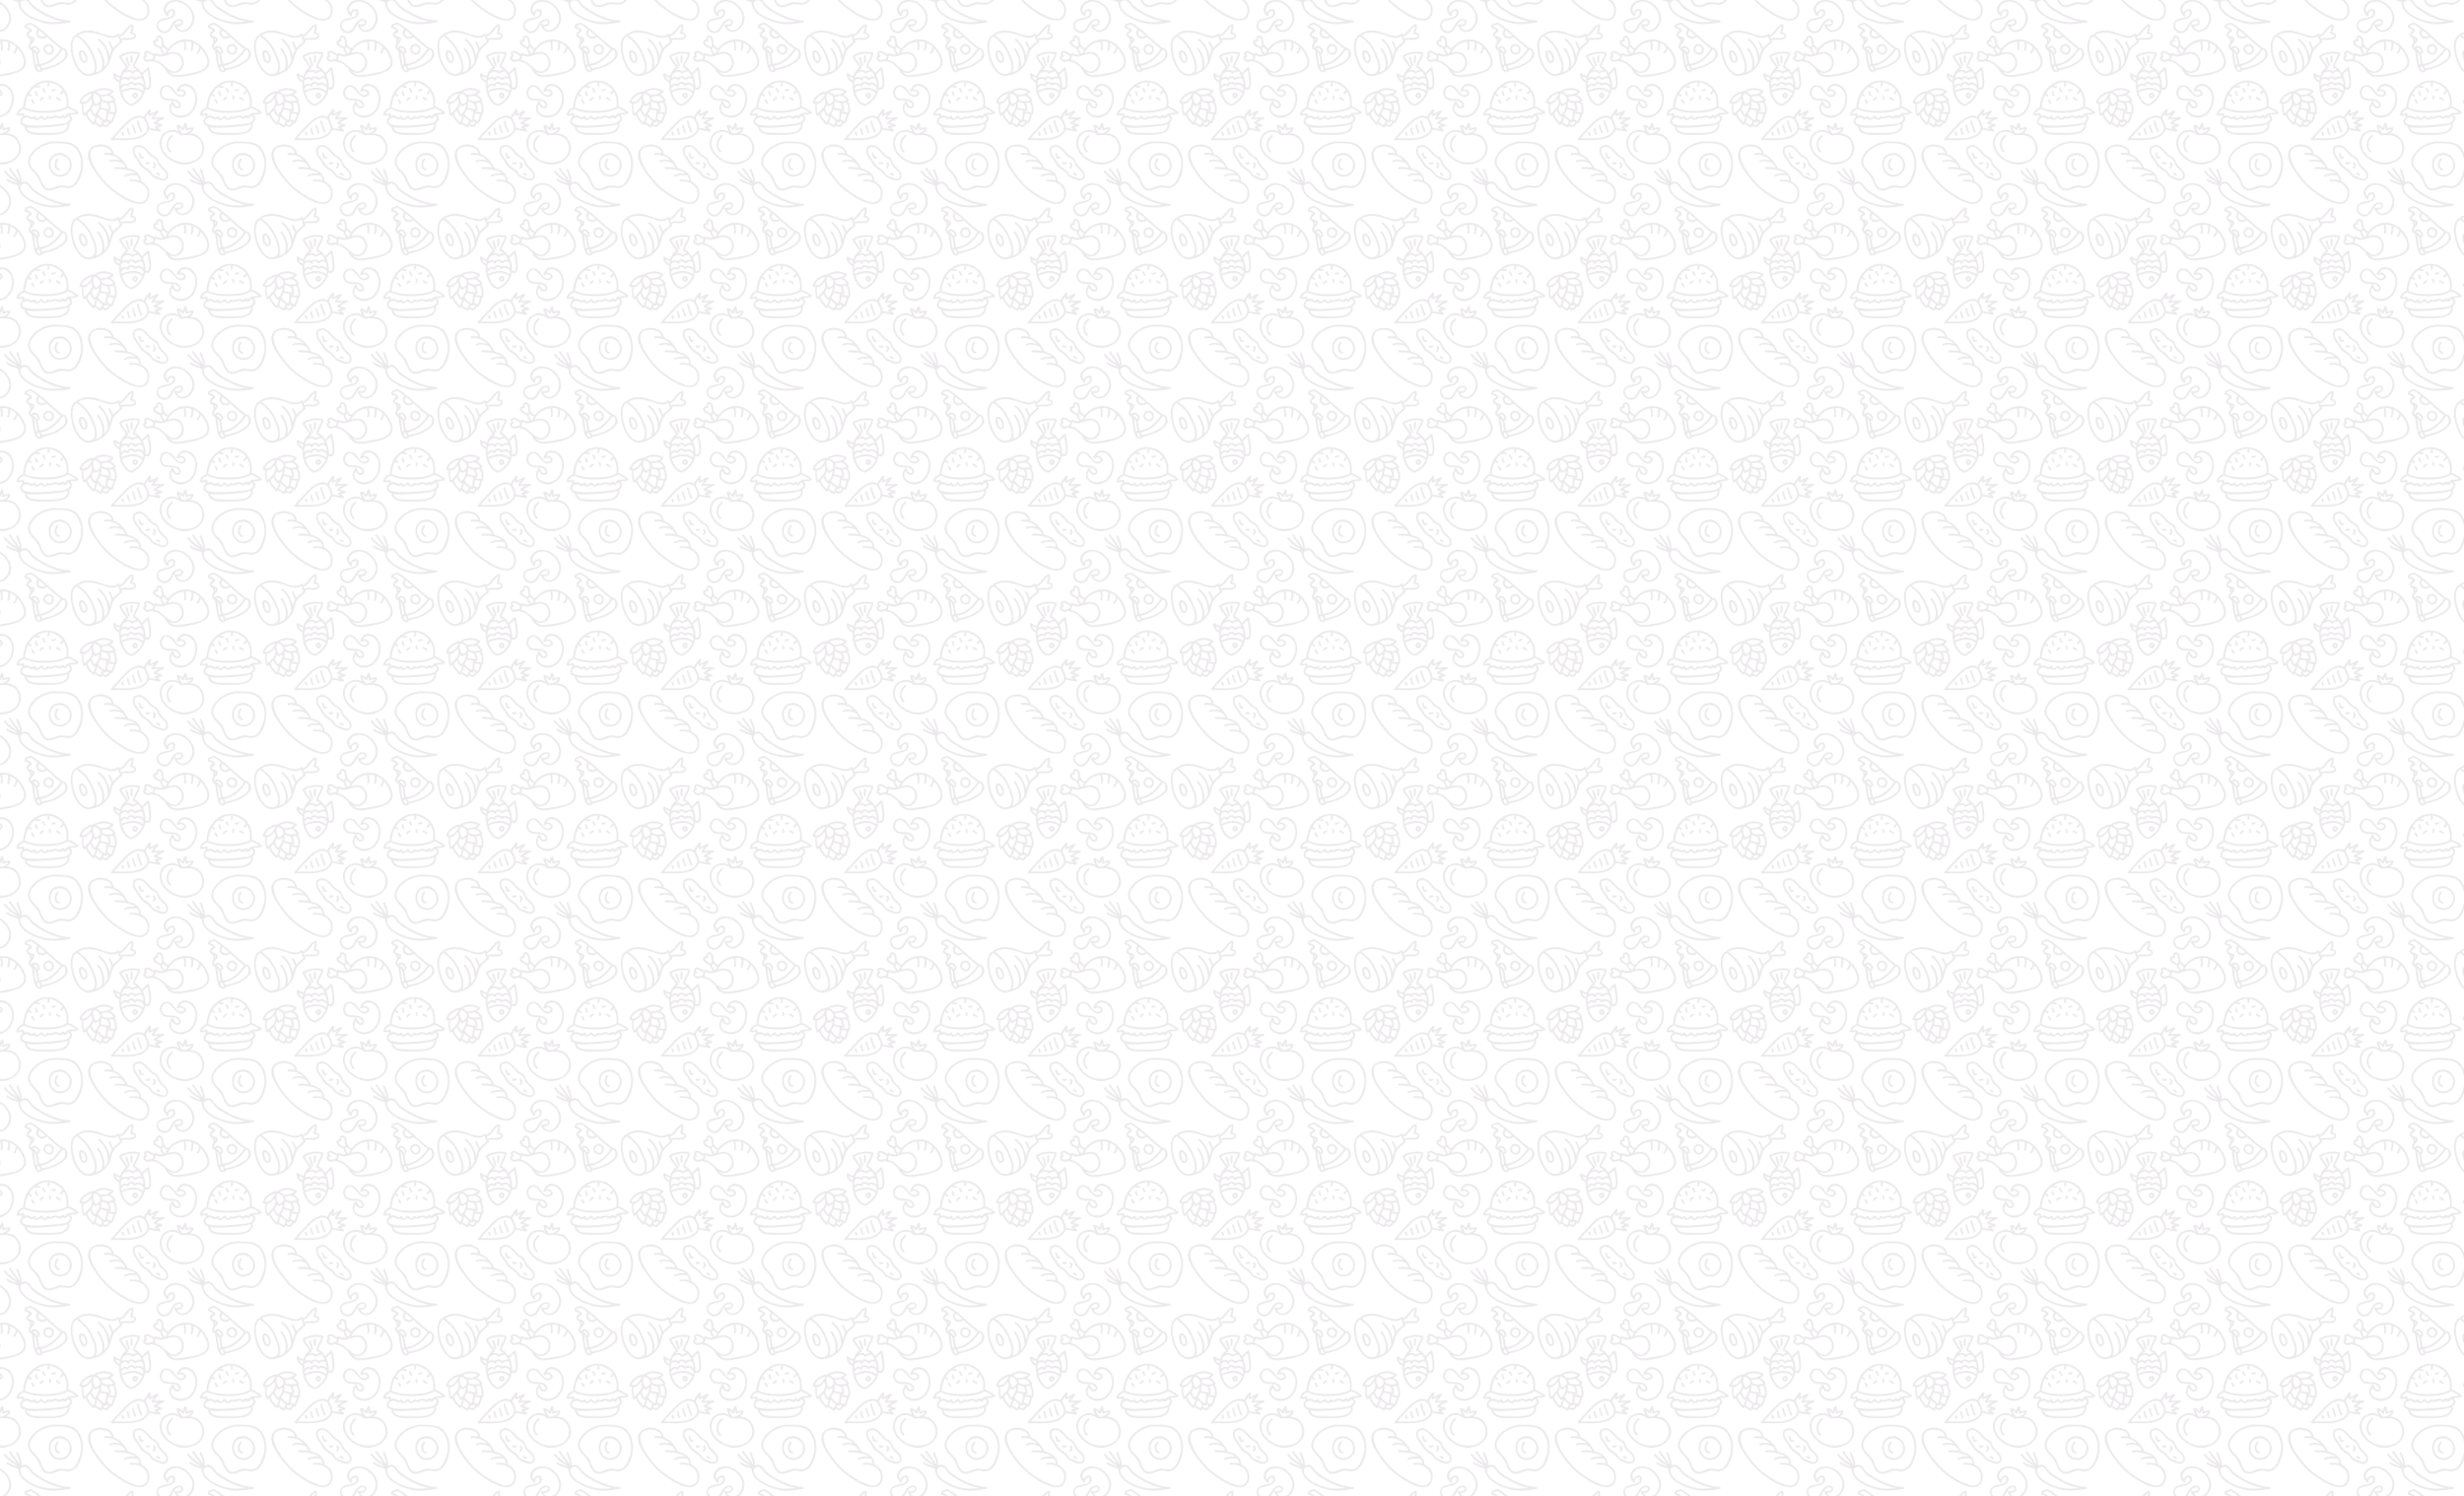 <?xml version="1.0" encoding="UTF-8"?>
<svg xmlns="http://www.w3.org/2000/svg" version="1.1" xmlns:xlink="http://www.w3.org/1999/xlink" viewBox="0 0 3024 1836.73">
  <defs>
    <style>
      .cls-1 {
        fill: #fff;
      }

      .cls-2 {
        fill: none;
      }

      .cls-3 {
        fill: url(#Nueva_muestra_de_motivo_2);
        mix-blend-mode: color-burn;
        opacity: .25;
      }

      .cls-4 {
        isolation: isolate;
      }

      .cls-5 {
        fill: #b0a6af;
      }
    </style>
    <pattern id="Nueva_muestra_de_motivo_2" data-name="Nueva muestra de motivo 2" x="0" y="0" width="224.93" height="224.93" patternTransform="translate(2365.98 6118.77)" patternUnits="userSpaceOnUse" viewBox="0 0 224.93 224.93">
      <g>
        <rect class="cls-2" width="224.93" height="224.93"/>
        <path class="cls-1" d="M146.09.83c-.61-.24-1.27-.55-1.79-.83h10.01c.32.56.74,1.09,1.25,1.58,2.83,2.7,7.02,2.7,10.11.49.37-.26.48-.61.42-.94,5.76,5.21,11.39,10.58,17.7,15.12-6.42,9.17-14.59,17.32-26.24,18.56-1.42-3.81-1.24-8.27-2.47-12.15,4.2-.94,2.67-5.67.48-7.94-1.25-1.29-2.86-2.21-4.7-2.1-1.55.09-2.6,1.25-3.28,2.57-1.71-1.66-.97-3.86,1.16-5.9,2.03-1.93,3.87-5.7.58-7.53-.52-.29-1.12-.36-1.71-.43-.26-.03-.8-.21-1.41-.45l-.11-.04ZM162.3,17.07c.24,3.66,4.24,6.57,7.7,6.31,4.06-.31,5.66-5.02,4.97-8.42.04-.21,0-.44-.16-.68-1.78-2.8-4.75-4.85-8.16-3.7-2.8.94-4.55,3.55-4.35,6.48Z"/>
        <path class="cls-1" d="M164.22.35c.25-.18.51-.24.76-.22-.05-.04-.1-.09-.15-.13h-7.69c.08.07.16.14.25.21,2.1,1.56,4.69,1.68,6.84.14Z"/>
        <path class="cls-1" d="M169.63,21.17c2.81-.47,3.63-3.37,3.13-5.84v-.14c-1.15-1.75-3.25-3.33-5.43-2.45-1.51.61-2.8,1.92-2.81,3.64,0,2.34,2.67,5.21,5.12,4.8Z"/>
        <path class="cls-1" d="M154.55,38.71c-.17,2.38,1.98,4.8,4.17,3.51-.06-.11-.11-.23-.14-.37-.26-1.4-.79-3.02-1.76-4.1-.95-1.06-2.17-.4-2.27.96Z"/>
        <path class="cls-1" d="M179.22,34.14c3.08-1.83,7.05-4.16,9.1-7.24,1.43-2.14,2.1-10.3-2.62-9.46-6.56,9.39-15,17.78-26.71,19.46.73,1.02,1.23,2.24,1.55,3.45,6.44-1.36,12.96-2.82,18.68-6.21Z"/>
        <path class="cls-1" d="M153.08,18.77c.46.58.84,1.19,1.16,1.82.09-.05.19-.09.31-.11.99-.19,1.17-.68.95-1.59-.26-1.08-.99-2.09-1.8-2.85-.65-.61-1.71-1.35-2.61-1.19-.8.14-1.29.79-1.62,1.53,1.29.6,2.71,1.26,3.61,2.39Z"/>
        <path class="cls-1" d="M150.58,19.67c.8,5.58,1.13,11.29,2.54,16.74.53-.71,1.29-1.26,2.11-1.46-1.37-4.49-.81-9.75-3.18-13.74-.38-.65-.9-1.13-1.48-1.54Z"/>
        <path class="cls-1" d="M148.59,6.09c.99-1.87.02-2.34-1.03-2.5.31,1.01.51,2.05.62,3.11.16-.2.3-.4.42-.62Z"/>
        <path class="cls-1" d="M219.63,14.93c2,3.53,3.86,7.26,5.3,11.11V0h-19.07c5.48,4.37,10.25,8.7,13.77,14.93Z"/>
        <path class="cls-1" d="M224.15,99.03c-1.97-2.14-3.33-4.59-4.43-7.23-1.07,1.27-2.25,2.47-3.44,3.62h0c.95,4.74,4.01,7.89,7.19,11.19.57-1.06,1.05-2.13,1.46-3.21v-4.05c-.29,0-.59-.12-.78-.32Z"/>
        <path class="cls-1" d="M224.93,161.47v-24.13c-8.68,4.07-4.77,15.52,0,24.13Z"/>
        <path class="cls-1" d="M224.73,86.31c-.29-.55-.59-1.14-.89-1.74-.53,1.86-1.43,3.57-2.54,5.17.92,2.44,2.02,4.71,3.63,6.73v-9.91c-.08-.07-.15-.16-.2-.26Z"/>
        <path class="cls-1" d="M205.26,224.45c.2.16.4.32.6.48h19.07v-3c-6.79-1.44-13.86-1.5-19.67,2.52Z"/>
        <path class="cls-1" d="M208.5,20.48c-.86,2.86,2.13,13.78,5.06,10.04,1.99-2.53-2.07-11.86-5.06-10.04Z"/>
        <path class="cls-1" d="M223.06,27.6c.72,1.97,1.42,4.09,1.87,6.25v8.72c-.68,2.25-2.39,3.62-4.43,4.24-.68.1-1.35.19-2.03.25-.19.02-.35.07-.49.15-1.19.03-2.39-.13-3.49-.48-8.56-2.73-12.99-14.41-15.02-22.18-1.78-6.84-3.59-19.36,3.81-23.75,4.93,3.88,9.56,7.54,12.98,12.89,2.78,4.34,5.02,9.07,6.79,13.9ZM207.23,18.58c-.21.06-.4.21-.54.46-.08.08-.17.15-.25.24-.34.36-.37.79-.23,1.15-.74,3.15.37,6.87,1.7,9.63,1.49,3.12,4.87,5.09,7.43,1.83,3.41-4.35-2.8-17.15-8.1-13.31Z"/>
        <path class="cls-1" d="M224.93,81.7v-10.78c-.5.74-1,1.52-1.49,2.31-.72,2.64.25,5.73,1.49,8.47Z"/>
        <path class="cls-1" d="M211.43,83.78h0c0,4.05-.26,7.99,1.13,11.79,4.01-3.69,8.91-8,9.41-13.58.03-.29.09-.52.25-.69-.57-1.45-1.18-2.94-1.4-4.43-2.37,3.54-4.89,6.58-9.39,6.91Z"/>
        <path class="cls-1" d="M221.33,72.46c.17-.61.43-1.2.75-1.77-5.35,1.36-11.46,5.19-13.04,10.53,6.31,1.6,9.35-3.82,12.28-8.76Z"/>
        <path class="cls-1" d="M91.57,77.44c5.18.22,10.38.15,13.46,4.96,1.59,2.48.83,6.36-2.55,6.69-3.52.34-5.77-1.95-6.98-4.83-1.79,2.84-2.72,6.32-.4,9.25,2.03,2.57,5.19,4.14,8.41,4.59,7.33,1.04,13.87-2.52,17.31-9.05,3.06-5.81,4.36-13.35,1.48-19.51-3.44-7.34-13.87-11.58-17.91-3.76,5.09-1.03,11.33,4.69,5.67,8.36-10.76,6.99-16.16-17.92-25-9.97-2.29,2.06-3.49,5.7-2.31,8.67,1.51,3.81,5.14,4.43,8.83,4.59Z"/>
        <path class="cls-1" d="M192.87,98.44c-.1-.07-.18-.14-.24-.22-1.32,1.24-2.37,3.41-4.06,3.38-.66-.01-1.16-.15-1.64-.65-1.1-1.13-.83-.94-1.97.01-1.5,1.25-2.67,1.06-4.45.38-1.37-.52-2.64-1.53-4.16-1.04-1.35.43-2.65,1.02-4.01,1.4-1.5.42-4.25-.77-5.13.32-2.37,2.92-5.68,1.19-7.7-1.11-3.13,2.34-6.83,4.59-8.61.65-.92.64-1.9,1.14-3.08,1.15-1.26,0-2.2-1.23-3.39-1.51-.21-.05-.36-.15-.48-.26-.79-.29-1.79-.37-2.6-.7-1.1.55-2.26,1.11-3.45,1.33h-.1c-8.62,10.23,16.66,9.02,21.3,8.85,6.98-.26,13.96-.72,20.89-1.6,3.57-.46,7.88-.53,11.11-2.31,3.48-1.92,6.29-5.01,1.8-8.05Z"/>
        <path class="cls-1" d="M140.02,88.25c-.17-.08-.34-.12-.49-.13.55-5.37,1.95-10.65,4.3-15.29.84.5,1.64,1.14,2.33,1.82,1.04,1.02,2.63-.57,1.59-1.59-.83-.82-1.81-1.6-2.83-2.19,1.68-2.84,3.74-5.39,6.23-7.5,2,.29,4.01.39,6,.7,1.42.22,2.03-1.94.6-2.17-1.33-.21-2.68-.32-4.02-.46,2.83-1.85,6.11-3.2,9.86-3.89,1.33-.24,2.66-.34,4-.31v.12c-.04,1.39-.37,2.74-.39,4.12-.02,1.45,2.23,1.45,2.25,0,.02-1.36.34-2.69.37-4.05,5.03.68,9.85,3.13,13.56,6.48.96.86,1.8,1.8,2.55,2.78-.07.07-.15.14-.21.23-.81,1.18-1.82,2.2-2.62,3.37-.82,1.2,1.13,2.32,1.94,1.13.68-.99,1.49-1.87,2.22-2.82,3.31,5.41,4.12,12.06,3.23,18.45-.01.09-.02.17-.01.26-7.12,4.26-16.44,4.92-24.49,5.1-8.51.2-18.2-.31-25.96-4.16ZM178.25,77.45c1.22.8,2.53,1.45,3.75,2.25,1.22.8,2.34-1.15,1.13-1.94-1.22-.8-2.53-1.45-3.75-2.25-1.22-.8-2.34,1.15-1.13,1.94ZM173.2,68.23c1.27-.03,2.47-.39,3.67-.79,1.37-.46.78-2.63-.6-2.17-1,.33-2.01.68-3.08.71-1.45.03-1.45,2.28,0,2.25ZM169.11,74.81c.31,1.01.33,1.67.33,3.17,0,.75,2.25.75,2.25,0,0-1.5-.04-2.67-.42-3.86-.43-1.38-2.6-.7-2.17.69ZM160.98,65.8c.73,1.1,1.41,2.19,1.76,3.48.38,1.4,2.55.8,2.17-.6-.4-1.48-1.15-2.76-1.99-4.02-.8-1.2-2.75-.08-1.94,1.13ZM159.55,79.67c.48-.87,1.72-1.63,2.6-2.22,1.2-.8.07-2.75-1.13-1.94-1.2.8-2.69,1.73-3.4,3.03-.7,1.27,1.24,2.41,1.94,1.13ZM152.2,68.98c.03,1.65.39,3.29,1.28,4.69.77,1.22,2.72.09,1.94-1.13-.68-1.08-.95-2.29-.97-3.56-.02-1.45-2.27-1.45-2.25,0ZM147.37,79.4c.48,1.33,1.34,2.41,1.99,3.64.67,1.29,2.61.15,1.94-1.13-.55-1.05-1.36-1.98-1.76-3.11-.49-1.35-2.66-.77-2.17.6Z"/>
        <path class="cls-1" d="M107.74,120.02c1.42-.07,2.88-.15,4.36-.19,2.34-1.39,5.99-2.45,6.95-5.13-1.99.24-3.82.81-5.72,1.63-.83.36-1.57-.15-1.66-1.02-.13-1.34-.14-2.69-.31-4.02-.55,1.38-1.06,2.79-1.61,4.17-.33.83-1.24,1.03-1.9.44-1.38-1.24-2.5-2.99-4.22-3.67.77,2.79,2.13,5.24,3.97,7.57.06.07.1.15.14.22Z"/>
        <path class="cls-1" d="M138.71,96.34c.05.88.1,1.72.1,2.57.67-.27,1.32-.6,1.96-.91.6-.3,1.15-.11,1.54.4-.68-.9,1.07.01,1.73.21.45.14.89.27,1.32.48l.03.02c2.24.66,2.62,1.89,5.28-.19.63-.49,1.66-.41,1.88.5,1.06,4.29,4.66.44,6.6-1.05.51-.39,1.23-.05,1.54.4.52.77,3.12,3.88,4.5,2.19.3-.36.94-1.45,1.46-1.68,1.71-.76,3.01.82,4.48.41,3.82-1.06,5.67-2.36,9.45-.76,1.92.82,2.59.59,3.95-.76.34-.34.92-.71,1.43-.71,2.09,0,2.01,2.88,4.04.08,2.75-3.8,7.93-2.16,12.05-3.34-2.78-1.96-5.76-3.86-8.89-5.03-.29-.11-.48-.29-.6-.51l-.03.02c-7.49,4.95-17.79,5.85-26.53,5.96-8.96.12-18.92-.42-27.09-4.46-.16-.08-.29-.18-.38-.3-.07.01-.14.02-.2.02-.06.37-.3.68-.8.76-2.23.36-4.82,2.99-5.66,5.33,1.83-.04,3.61-.41,5.44-.75.74-.14,1.38.31,1.42,1.08Z"/>
        <path class="cls-1" d="M127.49,126.35c4.48,4.17,5.78,11.21,4.07,16.9-3.56,11.8-19.61,14.4-29.69,11.2-9.25-2.94-18.58-10.8-19.64-20.94-.58-5.51,1.76-11.06,6.59-13.86,5.12-2.97,12-1.99,16.27,1.95.08.07.16.13.24.17.15.34.46.59.96.57,1.88-.08,3.81-.21,5.75-.27.21.08.45.09.7-.01,5.33-.1,10.63.47,14.75,4.3ZM94.3,122.2c-6.43,5.09-8.17,14.64-2.21,20.78,1.01,1.04,2.66-.49,1.65-1.53-5.16-5.32-3.39-13.27,2.09-17.6,1.14-.9-.4-2.54-1.53-1.65Z"/>
        <path class="cls-1" d="M49.93,72.2c-.14.08-.29.14-.45.18-.12.03-.51.19-.49.17-.09.06-.19.12-.27.19l-.02.03-.09.14-.04.1-.03.15c0,.08.01.15.03.23l.03.13c.03.07.23.47.11.28.25.41.28.45.6.69.19.14.29.2.53.23h.14s.05,0,.05,0h.02c.25-.11.05.02.28-.17.21-.18.61-.77.53-1.24-.09-.53-.47-.88-.94-1.09Z"/>
        <path class="cls-1" d="M58.52,70.37l.16.13c-2.37,5.99-7.2,10.76-13.23,13.52-.08-.04-.17-.07-.27-.09-5.88-1.29-9.73-8.18-11.49-14.43.07-.02.14-.04.21-.07,7.68-3.44,17.96-5.6,24.62.95ZM50.83,70.14c-.39-.17-.75-.1-1.03.08-.17-.08-.36-.12-.55-.07-1.6.36-2.91,1.3-2.95,3.06-.03,1.25.79,2.55,1.84,3.2,1.37.85,2.87.69,3.99-.48,1.77-1.86.99-4.81-1.3-5.78Z"/>
        <path class="cls-1" d="M155.36,217.08l.05-.05c-1.4-1.06-2.83-2.08-4.3-3.05-.68-.45-3.79-3.03-4.56-2.77-.89.3-1.77.5-2.68.71-.84.19-3.76,1.79-2,2.2.81.19,1.54.39,2.28.78,1.5.79,6.03,3.25,3.17,5.54-1.02.82-2.28.84-2.95,2.15-.29.56-.61,1.04-.94,1.56-.1.17.29.46.87.78h10.01c-1.44-2.49-.99-5.5,1.05-7.85Z"/>
        <path class="cls-1" d="M157.14,224.93h7.69c-2.5-2.24-5.03-4.44-7.65-6.52-1.7,1.97-2.17,4.72-.04,6.52Z"/>
        <path class="cls-1" d="M177.19,111.38c-5.56.59-11.14,1.02-16.73,1.22-5.72.21-12.8,1.13-18.81-.37,1.31,4.83,5.43,6.48,10.5,6.85,4.88.36,9.81.51,14.7.52,8.28.01,25.77.65,25.24-11.11-.33.16-.68.32-1.03.46-4.28,1.71-9.33,1.94-13.88,2.42Z"/>
        <path class="cls-1" d="M44.6,222.85c-.6-.1-.94-.84-.79-1.38.75-2.65,1.91-5.15,1.7-7.88-2.92,1.46-4.8,4.59-6.84,7.04-1.39,1.67-2.84,3.14-4.54,4.31h14.83c-.3-1.52-3.26-1.89-4.36-2.08Z"/>
        <path class="cls-1" d="M193.02,152.45c2.12,3.1,2.15,7.12,1.07,10.58-2.23,7.13-11.04,9.87-17.24,6.21-8.45-5-7.58-20.07,1.85-22.36.22.12.49.15.8.03.37-.13.74-.23,1.11-.31.28-.01.55-.03.84-.02.25,0,.45-.06.61-.16,4.26-.2,8.59,2.57,10.96,6.04ZM181.74,163.11c-4.72-.93-3.9-7.76-1.38-10.49.98-1.06-.6-2.66-1.59-1.59-3.61,3.91-4.13,12.97,2.37,14.25,1.42.28,2.02-1.89.6-2.17Z"/>
        <path class="cls-1" d="M207.85,150.87c1.81,8.22.1,16.43-3.34,23.94-1.48,3.23-3.33,6.4-6.32,8.45-3.98,2.73-9.27.91-13.68.7-8.33-.39-16.09,9.09-22.38-.82-1.9-2.99-2.8-6.59-4.32-9.78-1.69-3.55-4.72-5.95-7.35-8.76-2.62-2.79-4.77-5.99-4.88-9.93-.12-4.47,3.3-8.8,6.13-11.91,5.84-6.43,14.5-9.96,23.03-10.77,6.29.12,12.64-.09,18.79,1.49,8.47,2.18,12.55,9.3,14.33,17.39ZM180.19,144.37c-14.05.96-15.14,22.8-2.62,27.76,8.24,3.26,16.99-1.58,19.11-10.02,2.35-9.31-6.91-20.03-16.49-17.74Z"/>
        <path class="cls-1" d="M31.1,51.51c-1.97-.19-3.91-1.03-5.62-2.1.54,2.54,2.7,4.54,5.05,5.78.13-1.24.32-2.47.58-3.68Z"/>
        <path class="cls-1" d="M79.25,174.18c-2.12-.93-4.44-1.54-6.44-2.71-2.15-1.25-3.38-4.3-5.19-6.01-1.6-1.52-3.57-2.61-5.4-3.82-3.06-2.02-4.6-4.63-6.5-7.68-3.2-5.14-8.2-9.4-5.91-15.65l.09-.06c7.45-5.82,13.14,3.26,17.73,8.24,2.59,2.81,7.16,3.95,8.97,7.23,1.12,2.03,1.58,4.24,2.92,6.19,1.53,2.21,4.01,3.89,5.86,5.79,1.68,1.73,2.92,3.87,2.89,6.34-.07,5.28-6.23,3.36-9.03,2.14ZM58.76,148.64c-1.06.68-1.27-.34-1.57-1.26-.35-1.07-.49-2.23-1.04-3.22-.7-1.26-2.76-.36-2.06.91.79,1.43.8,3.18,1.63,4.61,1.06,1.83,2.84,1.77,4.46.72,1.22-.78-.22-2.52-1.42-1.74ZM67.97,155.54c-.42-.51-1.07-.5-1.58-.16-.75.49-1.6.39-2.36,0-.54-.28-1.25.12-1.45.64-.24.62.1,1.17.64,1.45,1.51.79,3.2.57,4.59-.35.51-.34.52-1.15.16-1.58ZM73.67,155.73c-1.16-.87-2.48.95-1.32,1.82,1.28.96.5,2.62-.42,3.57-1,1.03.41,2.78,1.42,1.74,1.95-2,2.89-5.2.31-7.14ZM80.47,170.23c-.84-1.06-1.97-1.88-3.35-1.98-1.45-.11-1.7,2.13-.25,2.23.82.06,1.37.55,1.87,1.17.9,1.13,2.65-.29,1.74-1.42Z"/>
        <path class="cls-1" d="M100.56,183.19c-8.1-.39-16.72,6.85-11.69,14.08,1.47-4.98,9.44-7.83,10.04-1.11,1.15,12.78-23.39,5.91-20.49,17.45.75,2.99,3.41,5.75,6.59,6.1,4.08.44,6.32-2.47,8.19-5.66,2.62-4.48,4.98-9.11,10.68-9.58,2.94-.25,6.02,2.24,4.72,5.38-1.34,3.27-4.42,4.19-7.53,3.91,1.68,2.91,4.32,5.36,7.99,4.68,3.22-.59,6.08-2.65,7.99-5.29,4.34-5.99,4.26-13.44.08-19.54-3.71-5.42-9.77-10.1-16.56-10.42Z"/>
        <path class="cls-1" d="M76.59,114.87c-.7-.64-1.42-1.26-2.19-1.83-.84-.61-.49-1.76.42-2.03,1.18-.35,2.37-.65,3.55-.95-1.72-.61-3.42-1.26-5.14-1.88-.74-.27-1.09-1.42-.36-1.92,2.05-1.41,4.17-2.67,6.36-3.8-2.68.05-5.35.11-8.02.35-.73.07-1.7-.63-1.28-1.48,1.05-2.09,2.55-3.82,4.03-5.57-2.07,1.04-4.09,2.2-6.32,2.89-.55.17-1.26-.32-1.32-.89-.1-.96-.09-1.87,0-2.76-1.5,1.93-2.92,3.94-3.52,6.27,1.55,3.51,4.31,7.77,4.31,11.84,3.15.69,6.3,1.29,9.48,1.77Z"/>
        <path class="cls-1" d="M50.04,124.98c-8.58,1.9-17.5.77-26.24,1.01,5.36-6.3,11.16-12.21,16.95-18.12,4.49-4.59,13.32-10.36,19.42-5.63.24.18.48.25.7.23,1.87,4.16,5.01,8.73,3.4,13.34-1.89,5.4-9.22,8.07-14.23,9.18ZM36.15,121.24c-.37-.78-.6-1.59-.82-2.43-.15-.59-.69-1.01-1.32-.89-.57.11-1.04.72-.89,1.32.26,1.02.55,2.02,1,2.97.62,1.31,2.64.34,2.03-.98ZM43.83,120.48c-1.13-2.03-1.52-4.32-2.02-6.56-.32-1.41-2.52-.99-2.21.43.54,2.42.99,4.91,2.2,7.1.7,1.26,2.73.29,2.03-.98ZM51.13,118.53c-.93-2.65-2.57-5.23-2.69-8.09-.06-1.43-2.3-1.6-2.24-.15.14,3.32,1.83,6.15,2.91,9.22.48,1.37,2.5.38,2.03-.98ZM58.5,117.14c-1.43-4.06-3.48-7.87-4.31-12.12-.28-1.42-2.49-1-2.21.43.87,4.45,3,8.43,4.49,12.67.48,1.37,2.5.38,2.03-.98Z"/>
        <path class="cls-1" d="M147.92,189.25c-1.82-1.93-3.06-4.45-5.02-6.24-3.01-2.74-6.16-1.63-8.54,1.16-.17.19-.36.31-.57.37.16,11.17,13.69,17.66,22.74,20.75,5.65,1.93,11.55,3.21,17.55,3.22,4.02.01,8.02-.38,12-.87-8.34-1.54-16.4-4.42-23.78-8.69-4.73-2.74-10.59-5.7-14.38-9.7Z"/>
        <path class="cls-1" d="M200.57,224.93h-32.54c-6.51-5.87-13.11-11.63-20.82-15.96-.33-.18-.77-.32-1.13-.1-2.91,1.81-5.76.54-6.98,4.39-.8,2.53,2.04,2.87,3.69,3.45.86.3,3.32,2.12,1.68,2.66-1.28.42-1.77,1.22-2.22,2.43-.27.74-1.3,1.49-1.08,2.4.06.26.17.51.3.74H51.24c-.16-2.08-2.67-3.4-4.92-4,.94-3.08,1.96-5.91,1.16-9.21-.14-.58-.81-.96-1.38-.78-6.79,2.09-8.75,10.41-15.1,13.21v-.06c-.09-.52-.42-.77-.81-.81-.27-.68-1.17-1.11-1.83-.44-1.01,1.04-2.21,1.7-3.52,2.09h-7.28c-5.28-1.05-10.9-3.71-14.75-4.71-.93-.24-1.87-.45-2.81-.64v-53.55c1.11,1.67,2.19,3.19,3.13,4.5,5.72,7.99,12.04,14.96,19.91,20.83,8.77,6.54,19.27,13.46,30.32,15.07,7.35,1.07,12.6-2.76,13.8-10.06,1.35-8.28-3.32-14.5-9.92-17.6-.22-9.44-7.86-14.04-16.44-16.06-3.68-8.11-9.68-14.92-17.59-17.56.17-.21.26-.48.21-.83C21.98,134.62,8.67,131.44,0,135.03v-26.43c.09-.16.18-.31.27-.47,2.14,1.71,4.43,3.16,6.93,4.33.7.33,1.38.05,1.65-.67.18-.47.39-.92.6-1.37,1.71.7,3.82,1.97,5.69,1.51,1.94-.49,3.29-3.34,4.31-4.83.25.12.49.25.74.37.54.27,1.22.15,1.54-.4,1.86-3.26,3.21-6.75,3.61-10.49.14.01.28.04.42.05.48.04.98-.37,1.08-.83,1.02-4.36.76-10.92-2.23-14.69.25-.12.49-.25.72-.38.39-.23.71-.81.52-1.27-1.3-3.1-3.73-5.69-6.78-6.97,1.51-.81,2.87-1.85,3.99-3.18.47-.56.42-1.36-.23-1.77C16,63.22,6.77,63.28,0,67.68v-19.54c6.51-1.84,12.15-5.61,16.24-11.4,3.34-4.72,4.08-10.33,5.86-15.69.22-.65.48-1.25.77-1.82.42-.11.74-.45.66-1.03l-.02-.1c2.4-3.72,6.3-5.84,9.23-9.26.76.04,1.59-.79,1.13-1.7-.23-.46-.45-.92-.67-1.38.2.03.42.01.64-.09,4.63-1.99,13.45,1.8,16.73-3.42C51.11,1.42,51.29.67,51.24,0h27.58c-2.22.23-3.5,2.57-3.22,5.06-2.16.25-4.01,1.41-3.5,4.08.3,1.55,1.41,2.79,2.61,3.73,1.72,1.34,4.38,1.72,5.84,3.34.07.08.15.14.22.19.14,2.26,1.61,4.65,3.52,6.54-2.9.62-5.76.59-8.81-1.37-.54-.35-1.04-.14-1.31.27-.42.05-.81.3-.99.78-3.28-1.02-6.03-5.01-9.76-3.73-2.87.99-3.01,3.56-1.83,5.7-1.89.94-2.47,2.97-.91,5.13.87,1.21,2.26,1.98,3.69,2.27,2.31.47,4.59-.93,6.87-1.22,0,.68.51,1.14,1.2,1.16,5.44.15,9.86,4.65,14.06,8.42-.06.21-.05.45.08.71,2.18,4.39,5.09,7.71,9.93,9.04,6.19,1.7,13.89-.4,20.04-1.37,10.45-1.66,27.28-5.74,23.84-19.82-2.78-11.38-12.37-21.96-24.15-23.88-9.77-1.59-19.52,2.68-25.31,10.23-.26-.2-.61-.29-1.01-.15-1.42.48-3.55-2.76-4.27-3.67-.16-.21-.42-.39-.7-.47-.38-3.46-.36-8.74-3.55-10.39C80.73.23,80.11.05,79.53,0h61.95c.5.94,1.4,1.66,2.14,2.39.42.41.9.64,1.41.81.68,1.63.98,3.33,1.01,5.13,0,.14.03.27.07.39-1.9,1.89-2.58,4.64-1.25,7.07.48.88,1.21,1.46,2.04,1.94.18.52.73.85,1.22.83,1.15,7.13,1.39,14.44,3.69,21.34.13.39.39.58.67.64.33,1.22,1.02,2.37,1.94,3.18,1.88,1.66,4.29,1.47,6.16-.08.38-.31.46-.72.36-1.08,10.22-2.19,20.03-5.2,27.75-12.69,2.42-2.35,3.96-5.77,2.89-9.14-1-3.13-2.26-5.86-5.59-5.6-.15-.12-.33-.21-.52-.25-.07-.16-.19-.31-.36-.43C179.07,10.08,173.58,5,168.03,0h32.54c-6.51,5.53-5.13,17.1-3.44,24.43,2.12,9.2,7.22,20.94,16.76,24.48,2.31.86,5.02.85,7.41.04,1.24-.21,2.44-.48,3.62-.82v19.54c-.18.12-.37.23-.55.35-.15.1-.26.23-.34.36-.23-.18-.53-.28-.89-.22-6.72,1.07-15.29,6.32-16.53,13.53-.11.64.16,1.16.79,1.38.84.3,1.64.5,2.4.62-.67,5-.47,9.7,1.68,14.36.31.68,1.28.68,1.77.23.38-.35.77-.72,1.15-1.08,1.4,4.97,4.98,8.36,8.5,12.07.51.54,1.4.38,1.77-.23.09-.15.17-.3.26-.45v26.43c-2.15.89-4.02,2.19-5.34,3.91-5.94,7.74.04,19.11,5.34,27.08v53.55c-7.7-1.51-15.91-1.02-22.25,4.02l-.05.05c-.15.01-.31.05-.47.15-.58.34-1.1.72-1.59,1.14ZM204.26,137.41c-4.77-5.95-13.13-7.12-20.24-7.49-2.84-.15-5.68-.13-8.52-.17-.13-.04-.27-.06-.43-.05-.1,0-.2.02-.29.03-.53,0-1.05-.02-1.58-.03-.36-.01-.63.12-.81.32-7.69,1.15-14.8,4.32-20.67,9.56-5.28,4.71-10.61,12.72-7.4,19.97,1.56,3.54,4.18,6.34,6.89,9.04,3.89,3.87,5.35,7.94,7.55,12.83,1.38,3.07,3.38,6.71,6.73,8,3.94,1.52,7.72.19,11.47-1.28,2.51-.98,4.8-1.86,7.55-1.93,2.4-.06,4.82.54,7.2.74,3.8.31,7.23-1.08,9.96-3.64,5.32-5,8.02-14.1,8.89-21.08,1.06-8.47-.91-18.09-6.31-24.82ZM129.33,97.09c-.07.65.57,1.08,1.12,1.12,2.09.18,4.07-.16,6.09-.54.04.62.07,1.24.02,1.86-3.48,3.84-4.33,8.26.81,11.07.59.32,1.2.59,1.83.84.76,4.42,2.99,7.45,7.44,8.96,6.13,2.08,13.84,1.39,20.21,1.44,10.33.09,28.99-.09,27.35-14.66,3.51-2.68,4.62-6.72.71-10,3.43-.65,6.63.17,9.95-1.75.79-.46.66-1.46,0-1.94-3.42-2.5-7.16-4.99-11.14-6.49-.37-.14-.68-.08-.91.09l-.1-.15c1.06-8.57-.6-16.66-6.42-23.29-5.21-5.93-13.35-9-21.15-8.56-7.76.44-15.3,5.32-20.15,11.18-5.16,6.22-7.04,14.35-7.77,22.22-.11-.01-.22-.01-.33,0-3.66.6-7.2,5.07-7.57,8.58ZM116.65,119.89c2.54-1.42,4.78-3.09,4.89-6.4.02-.58-.49-1.18-1.1-1.15-2.34.09-4.5.61-6.64,1.4-.15-2.17-.28-4.26-1.17-6.33-.32-.75-1.57-.79-1.94-.07-.97,1.88-1.7,3.85-2.44,5.81-1.74-1.76-3.28-3.46-6.06-3.46-.76,0-1.25.66-1.12,1.39.43,2.42,1.29,4.62,2.46,6.68-9.2-5.04-21.61-.07-23.32,11.17-1.97,13,8.97,23.15,20.17,27.38,11.97,4.52,28.48.41,33.34-12.41,2.33-6.15.15-13.47-3.88-18.34-3.36-4.06-8.17-5.35-13.18-5.66ZM86.52,79c3.86,1.18,8.06.49,12,1.26,1.96.38,7.12,3.85,4.6,6.2-2.92,2.72-5.77-3.11-6.16-4.95-.27-1.3-2.21-1.19-2.26-.03-5.7,7.35-2.83,15.41,5.94,18.25,8.66,2.81,17.46-1.39,21.84-9.1,4.39-7.73,5.23-17.93-.14-25.42-2.75-3.83-7.27-6.16-11.96-6.1-4.88.06-7.83,4.22-9.07,8.44-.15.23-.19.47-.15.69,0,.55.45.86.95.9.36.08.75,0,1.07-.34,3.23-3.41,10.88,2.44,3.65,4.19-4.4,1.07-7.85-4.95-10.14-7.75-3.95-4.82-10.28-6.68-14.61-1.17-4.08,5.19-1.8,13,4.43,14.92ZM30.34,57.59c-.11,2.16-.07,4.29.06,6.26.52,8.19,5.55,20.34,14.42,22.28h.05c.27.23.64.33,1.07.14,8.74-3.85,14.8-11.22,16.3-20.56,11.77,5.03,5.48-21.05,4.89-25.91-.1-.82-1.09-1.33-1.78-.79-2.61,2.05-4.73,4.61-7.2,6.81-2.17-3.58-5.08-6.55-8.66-8.18,1.59-5.49,5.37-10.04,6.47-15.74.12-.64-.34-1.15-.92-1.29-7.71-1.98-17.67-.55-24.34,3.87-.4.27-.58.87-.39,1.32,2.19,4.86,5.8,8.78,8.65,13.24-3.8,2.28-6.04,6.04-7.28,10.26-2.38-.06-4.87-1.55-6.66-2.95-.65-.5-1.7-.17-1.82.69-.64,4.83,3,8.7,7.16,10.57ZM55.31,125.81c4.78-1.68,9.65-5.18,11.38-10.1.05-.13.07-.26.11-.39,4.3.94,8.63,1.71,13,2.26.92.11,1.64-1.18.93-1.85-1.1-1.04-2.17-2.11-3.3-3.1,1.71-.44,3.42-.85,5.12-1.35.98-.29,1.33-1.83.16-2.17-2.25-.64-4.43-1.46-6.61-2.27,2.88-1.82,5.88-3.36,9.07-4.63,1.01-.4.71-2.19-.41-2.14-3.91.18-7.81.14-11.71.37,1.6-2.35,3.74-4.32,5.33-6.69.5-.75-.15-2.05-1.14-1.74-3.1.95-5.76,2.82-8.75,3.99.04-1.42.35-2.74.8-4.15.25-.79-.34-1.37-.98-1.46-.46-.27-1.08-.27-1.48.29-2.12,2.93-4.9,5.77-6,9.29-5.86-3.92-13.11-.34-18.24,3.37-4.1,2.96-7.48,7.08-10.96,10.72-3.89,4.05-7.67,8.2-11.25,12.54-.71.86.28,1.8,1.14,1.74,11.3-.74,22.86,1.33,33.79-2.51ZM72.35,173.78c2.82,1.36,5.89,2.54,8.84,3.6,4.34,1.57,9.92-.87,9.34-6.16-.72-6.6-7.15-8.92-10.15-14.17-1.45-2.54-1.66-5.15-4.02-7.11-2.25-1.86-4.9-2.71-6.97-4.88-5.47-5.74-11.56-14.75-19.88-9.28-.49-.11-1.05.06-1.32.63-3.03,6.23,0,10.86,3.72,15.94,2.07,2.82,3.58,6.68,6.28,8.99,2.99,2.55,6.62,4.21,9.27,7.14,1.67,1.85,2.53,4.15,4.89,5.28ZM119.31,192.87c-4.79-7.5-13.41-13.01-22.54-11.75-4.67.64-8.84,3.55-10.98,7.72-2.23,4.35.07,8.89,3.23,11.97.13.24.32.39.54.46.48.25.97,0,1.25-.42.24-.28.35-.67.2-1.11-1.51-4.45,7.24-8.48,5.41-1.27-1.11,4.39-8.04,4.62-11.59,5.34-6.1,1.24-10.71,5.97-7.86,12.37,2.68,6.03,10.65,7.67,15.26,3.05,2.85-2.86,4.2-6.9,6.72-10.02,1.25-1.55,6.73-4.49,7.62-1.17,1.04,3.86-5.44,3.65-7.25,3.13-1.28-.37-2.08,1.4-1.08,1.98,3.84,8.47,12.3,9.7,18.91,3.27,6.53-6.34,6.93-16.09,2.16-23.56ZM194.79,206.51c-14.41-1.09-26.95-6.36-38.95-14.21-3.08-2.01-6.11-4.09-8.33-7.07-1.42-1.9-2.81-4.24-5.03-5.32-2.55-1.24-4.89-.88-6.95.36.43-5.66-2.45-11-4.18-16.24-.45-1.38-2.48-.39-2.03.97,1.48,4.49,3.92,9.07,4,13.88-3.13-5.7-7.74-10.42-11.18-15.97-.76-1.22-2.79-.26-2.03.97,3.11,5.01,7.21,9.39,10.28,14.4-1.08-.88-2.26-1.64-3.37-2.36-4.29-2.8-7.94-5.94-11.23-9.91-.93-1.12-2.64.34-1.71,1.46,2.5,3.01,5.33,6.11,8.58,8.33,2.35,1.61,5.64,3.08,7.6,5.39-4.11-1.5-8.48-2.49-11.87-5.31-1.12-.93-2.37.94-1.26,1.86,4.16,3.45,9.64,4.13,14.43,6.35v.05c-.04,11.78,12.3,18.57,21.84,22.38,5.83,2.33,12.01,3.74,18.27,4.16,7.78.52,15.58-.96,23.27-1.95,1.29-.17,1.11-2.13-.14-2.23Z"/>
        <path class="cls-1" d="M62.5,63.35c5.91,2.8,4.93-6.53,4.54-10.16-.4-3.74-1.28-7.4-1.87-11.11-2.04,1.85-3.86,3.92-5.93,5.74,2.46,4.92,3.61,10.64,3.26,15.53Z"/>
        <path class="cls-1" d="M50.63,61.13c-.45.52-1.38.58-1.78-.05-1.62-2.54-5.93-3.27-6.68.42-.17.82-1.14,1.23-1.82.69-2.8-2.27-5.31-.9-6.82,1.98-.19.36-.48.54-.79.59.09.81.23,1.65.41,2.54,8.18-3.65,19.09-5.66,26.31.88.32-1.14.55-2.32.68-3.53-.12-.11-.21-.25-.28-.44-1.17-3.22-6.56-6.2-9.23-3.08Z"/>
        <path class="cls-1" d="M0,221.93v3h10.25c-.34-.12-.68-.23-1.01-.35C6.33,223.58,3.19,222.61,0,221.93Z"/>
        <path class="cls-1" d="M37.89,42.59c.83-.8,1.77-1.48,2.85-2.02.82-.41.79-1.41.32-1.92.03-.24,0-.5-.17-.76-2.6-4.11-5.92-7.74-8.09-12.1,5.82-3.48,14.05-4.59,20.69-3.24-1.36,5.37-4.98,9.83-6.39,15.22-.12.47.04.81.33,1.02.07.27.27.52.61.66,1.41.58,2.7,1.39,3.87,2.37-1.94.2-3.66.97-5.33,2.13-2.65-2.47-5.67-2.56-8.69-1.36ZM44.27,32.59c0,1.45,2.24,1.21,2.24-.23,0-2.34.04-4.68.25-7.01.13-1.44-2.09-1.82-2.22-.37-.23,2.53-.27,5.07-.26,7.61ZM43.34,36.16c-1.07-3.14-2.13-6.28-2.98-9.49-.37-1.4-2.47-.57-2.1.82.86,3.21,1.91,6.35,2.98,9.49.47,1.37,2.56.55,2.1-.82Z"/>
        <path class="cls-1" d="M41.31,51.93c2.04-2.98,6.22-2.73,8.89-.08,2.37-1.59,5.12-2.39,7.71-1.46-.98-2.35-2.26-4.55-3.85-6.41-.15.05-.32.08-.51.06-2.55-.24-4.47.8-6.43,2.3-.52.4-1.18.21-1.57-.24-2.99-3.43-6.51-2.02-9.74.15-.24.16-.48.21-.7.2-.87,1.71-1.48,3.6-1.9,5.57,2.75-1.52,5.79-2.17,8.1-.08Z"/>
        <path class="cls-1" d="M40.5,59.59c1.8-3.52,6.65-3.71,9.39-.81,3.1-2.3,7.7-.96,10.36,1.89-.12-2.4-.56-4.92-1.3-7.38-.23,0-.46-.06-.69-.22-2.57-1.85-5.44-.44-7.55,1.2-.49.38-1.21.23-1.57-.24-1.55-2.06-5.42-3.54-6.46.14-.24.85-1.43,1.38-2.02.48-2.07-3.2-5.3-1.5-7.73.19l-.19.11c-.27,2.29-.32,4.59-.23,6.71,2.03-2.63,5.01-3.69,8-2.06Z"/>
        <path class="cls-1" d="M75.11,23.97c-.58,1.93-1.08,3.87-1.44,5.85,4.78.68,8.6,4.05,12.17,7.15,3.93,3.42,9.93,9.41,15.57,5.97,3.88-2.36,6.44-6.48,5.88-11.15-.67-5.64-5-10.03-10.96-9.52-7.6.65-14.01,5.84-21.22,1.71Z"/>
        <path class="cls-1" d="M104.17,22.07c5.99,4.4,7.57,14.24,2.1,19.84-4.54,4.65-9.93,5.28-15.24,2,2.38,2.82,5.56,4.48,9.72,4.42,5.19-.07,10.52-.98,15.63-1.85,5.84-.99,12.86-2.19,17.77-5.79,4.6-3.38,5.31-8.49,3.36-13.64-1.55-4.1-3.96-8.19-7.05-11.59-.57,2.42-1.34,4.75-3.33,6.42-1.11.94-2.38-.93-1.28-1.85,1.86-1.56,2.24-4.22,2.73-6.47-2.19-2.04-4.66-3.73-7.37-4.87.33,3.11.05,6.28-.88,9.27-.42,1.37-2.64.95-2.21-.43.96-3.1,1.2-6.32.74-9.53v-.14c-1.32-.38-2.68-.63-4.08-.73-1.09-.08-2.17-.08-3.24-.03.77,3.35,1.23,6.84.47,10.24-.31,1.41-2.52.99-2.21-.43.69-3.11.26-6.33-.46-9.39-.02-.08-.03-.16-.03-.24-8.46,1.07-15.77,6.07-19.4,14.03.9-.28,1.82-.55,2.75-.77,3.77-.88,8.24-.85,11.5,1.54Z"/>
        <path class="cls-1" d="M.59,99.21c-.17.12-.38.15-.59.14v4.05c.58-1.53,1.01-3.1,1.31-4.75-.24.19-.47.38-.73.55Z"/>
        <path class="cls-1" d="M86.88,22.26c.1-.03.2-.06.29-.09,0-.11.03-.21.07-.33.6-1.57,1.34-3.06,2.22-4.47-2.01-.14-3.75-2.2-5.03-3.84-3.5,2.42-.18,6.55,2.45,8.72Z"/>
        <path class="cls-1" d="M64.38,20.98c-2.08.38-1.24,2.33-.24,3.38.68.7.38,1.85-.65,1.97-2.56.31-1.22,2.51.44,3.19,2.39.98,5.21-.95,7.69-1.05.26-1.24.56-2.46.91-3.68-1.63-.46-2.97-1.42-4.4-2.42-1.05-.74-2.39-1.65-3.76-1.39Z"/>
        <path class="cls-1" d="M14.85,105.78c-.12.55-.83,1-1.38.79-.61-.24-1.2-.51-1.78-.79-.31.93-.75,1.8-1.21,2.67,1.23.58,2.85,1.49,4.02,1.33,1.04-.14,2.34-2.75,2.94-3.7-.79-.4-1.59-.8-2.38-1.19-.07.3-.14.6-.2.9Z"/>
        <path class="cls-1" d="M15.54,83.06c-.06-.11-.09-.22-.11-.33-2.51-.17-4.92-.84-6.74-2.11-.08.21-.2.4-.3.59.03,2.42-.2,4.85-.76,7.17l.18.02c3.27.67,6.5,1.49,9.82,1.85-.1-2.55-.88-4.88-2.1-7.2Z"/>
        <path class="cls-1" d="M24.84,0h-7.28C20.16.52,22.66.64,24.84,0Z"/>
        <path class="cls-1" d="M0,33.85v8.72c.03-.11.07-.2.1-.31C.78,39.54.59,36.66,0,33.85Z"/>
        <path class="cls-1" d="M6.06,84.01c-1.37,1.11-3.03,1.97-4.72,2.71-.44.19-.98.19-1.33-.14v9.91c.06.08.12.16.18.24,3.89-3.1,5.5-7.86,5.87-12.71Z"/>
        <path class="cls-1" d="M6.14,80.95c0-.44.23-.75.53-.91.21-.49.33-1.03.3-1.61-.17-4.03-3.35-6.48-6.88-7.66-.03.05-.06.1-.09.14v10.78c.41.92.86,1.79,1.28,2.6,1.7-.77,3.74-1.83,4.87-3.34Z"/>
        <path class="cls-1" d="M1.18,45.41c2.52-.89,4.91-2.1,7.08-3.62l.06-.16c3.82-8.05.07-18.02-4.87-24.73-.86-1.17,1.09-2.29,1.94-1.13,4.73,6.42,8.04,15.3,6.17,23.28,2.13-2.1,3.87-4.59,5.05-7.43-.12-.17-.2-.39-.19-.66.21-9.35-3.86-19.21-11.44-24.9-1.15-.86-.03-2.81,1.13-1.94,6.81,5.11,11.09,13.15,12.24,21.56.69-2.86,1.4-5.8,2.78-8.28-.64-3.13-2.49-5.86-3.82-8.73-.6-1.31,1.34-2.45,1.94-1.13,1.18,2.57,2.61,4.95,3.52,7.56,2.58-2.98,6.12-4.94,8.56-8.04-1.03-2.13-1.95-4.31-2.39-6.64C23.81,4.35,15.98,1.96,10.25,0H0v26.04c.79,2.13,1.46,4.29,1.95,6.49.87,3.95,1.65,9.25-.77,12.88Z"/>
        <path class="cls-1" d="M32.39,3.95c.09-.08.19-.15.32-.21,3.74-1.6,6.78-.76,10.69-.9,1.42-.05,5.22-.3,5.57-2.31.03-.19.02-.36-.01-.52h-14.83c-.81.56-1.68,1.05-2.63,1.44.25.85.55,1.69.89,2.51Z"/>
        <path class="cls-1" d="M15.57,102.64c1.57.79,3.15,1.57,4.72,2.36,1.45-2.72,2.54-5.62,2.84-8.7-2.11-.3-4.22-.67-6.34-.9-.14,2.44-.65,4.82-1.21,7.24Z"/>
        <path class="cls-1" d="M76.79,7.25c-4.89-.38-1.17,3.78.92,4.81,1.19.59,2.45,1.11,3.53,1.87.33-.69.85-1.34,1.58-1.93-.37-2.25-.51-4.56-1.05-6.77-.29-1.18-.66-2.78-2.16-2.98-2.23-.3-2.06,2.12-1.54,3.52.32.88-.46,1.55-1.27,1.48Z"/>
        <path class="cls-1" d="M9.68,104.69v-.03c-2.37-1.48-4.41-3.35-6.19-5.56-.45,2.44-1.16,4.75-2.19,6.99,1.83,1.51,3.81,2.79,5.92,3.86.85-1.75,1.94-3.38,2.46-5.26Z"/>
        <path class="cls-1" d="M12.97,103.92c.93-3.92,2.05-7.79,1.53-11.85-2.44-.42-4.85-.99-7.28-1.49-.07-.02-.14-.04-.2-.06-.7,2-1.69,3.86-3.02,5.51,2.34,3.41,5.25,6.16,8.98,7.89Z"/>
        <path class="cls-1" d="M17.89,82.75c1.34,2.76,2.14,5.62,1.99,8.74-.03.58-.49,1.17-1.12,1.12-.67-.05-1.33-.13-1.99-.21.02.25.02.5.03.75,2.7.29,5.36.8,8.06,1.11.67-3.9.27-9.49-2.49-12.3-1.4.42-2.93.7-4.48.79Z"/>
        <path class="cls-1" d="M7.27,72.62c2.51.08,5.23-.16,7.75-.92l.15-.04c1.96-.61,3.79-1.54,5.28-2.91-5.74-3.01-12.86-2.86-18.48.35,1.86.8,3.75,1.99,5.14,3.53h.16Z"/>
        <path class="cls-1" d="M24.91,189.94c5.02,3.66,10.27,7.09,15.86,9.82,4.74,2.32,10.41,4.96,15.83,4.59,5.52-.38,8.14-4.39,8.48-9.69.72-11.22-10.8-17.08-20.81-15.63-1.43.21-1.75-2.02-.31-2.23,3.7-.54,7.54-.15,11.01,1.04-.19-2.48-1.04-4.55-2.35-6.27-.16.05-.34.07-.53.04-4.81-.7-9.73-1.08-14.13,1.39-1.27.71-2.4-1.23-1.13-1.94,4.2-2.35,8.75-2.44,13.35-1.94-6.22-4.88-17.05-5.78-24.04-5.54-1.43.05-1.76-2.18-.31-2.23,3.62-.12,7.94.05,12.2.78-.92-1.83-1.97-3.59-3.14-5.22-.18,0-.37-.05-.56-.17-3.96-2.42-10.54-3.52-14.86-1.5-1.3.61-2.45-1.33-1.13-1.94,3.84-1.8,8.99-1.66,13.31-.24-4.79-4.8-11.06-7.65-18.65-6.68-1.44.18-1.75-2.04-.31-2.23,3.01-.39,5.84-.22,8.48.39-1.1-7.13-10.62-9.35-16.7-8.48-1.77.25-3.24.68-4.47,1.26v24.13c1.5,2.71,3.09,5.15,4.4,6.97,5.91,8.25,12.3,15.51,20.51,21.49Z"/>
        <path class="cls-1" d="M8.61,74.88c.48,1.06.72,2.22.62,3.47.12.03.23.09.35.18,3.43,2.57,9.7,2.52,13.7.71-1.51-2.85-4.45-5.11-7.69-5.35-2.27.67-4.68.97-6.98,1Z"/>
        <path class="cls-5" d="M82.09,64.08c4.33-5.51,10.67-3.65,14.61,1.17,2.29,2.8,5.74,8.82,10.14,7.75,7.23-1.75-.42-7.6-3.65-4.19-.32.33-.71.42-1.07.34-.5-.04-.95-.36-.95-.9-.04-.22,0-.46.15-.69,1.24-4.23,4.19-8.38,9.07-8.44,4.69-.06,9.21,2.27,11.96,6.1,5.37,7.48,4.53,17.68.14,25.42-4.38,7.71-13.18,11.9-21.84,9.1-8.77-2.84-11.64-10.9-5.94-18.25.05-1.16,1.98-1.27,2.26.03.39,1.84,3.23,7.66,6.16,4.95,2.52-2.34-2.64-5.81-4.6-6.2-3.94-.77-8.15-.08-12-1.26-6.23-1.91-8.51-9.73-4.43-14.92ZM82.74,72.84c1.51,3.81,5.14,4.43,8.83,4.59,5.18.22,10.38.15,13.46,4.96,1.59,2.48.83,6.36-2.55,6.69-3.52.34-5.77-1.95-6.98-4.83-1.79,2.84-2.72,6.32-.4,9.25,2.03,2.57,5.19,4.14,8.41,4.59,7.33,1.04,13.87-2.52,17.31-9.05,3.06-5.81,4.36-13.35,1.48-19.51-3.44-7.34-13.87-11.58-17.91-3.76,5.09-1.03,11.33,4.69,5.67,8.36-10.76,6.99-16.16-17.92-25-9.97-2.29,2.06-3.49,5.7-2.31,8.67Z"/>
        <path class="cls-5" d="M119.31,192.87c4.77,7.47,4.36,17.22-2.16,23.56-6.61,6.43-15.07,5.2-18.91-3.27-1-.58-.2-2.35,1.08-1.98,1.81.52,8.29.72,7.25-3.13-.89-3.32-6.37-.39-7.62,1.17-2.52,3.12-3.87,7.17-6.72,10.02-4.61,4.62-12.58,2.97-15.26-3.05-2.85-6.41,1.76-11.13,7.86-12.37,3.55-.72,10.48-.96,11.59-5.34,1.83-7.21-6.92-3.18-5.41,1.27.15.44.03.82-.2,1.11-.27.43-.76.67-1.25.42-.22-.07-.41-.21-.54-.46-3.16-3.07-5.46-7.62-3.23-11.97,2.14-4.17,6.31-7.08,10.98-7.72,9.12-1.25,17.75,4.25,22.54,11.75ZM117.13,193.61c-3.71-5.42-9.77-10.1-16.56-10.42-8.1-.39-16.72,6.85-11.69,14.08,1.47-4.98,9.44-7.83,10.04-1.11,1.15,12.78-23.39,5.91-20.49,17.45.75,2.99,3.41,5.75,6.59,6.1,4.08.44,6.32-2.47,8.19-5.66,2.62-4.48,4.98-9.11,10.68-9.58,2.94-.25,6.02,2.24,4.72,5.38-1.34,3.27-4.42,4.19-7.53,3.91,1.68,2.91,4.32,5.36,7.99,4.68,3.22-.59,6.08-2.65,7.99-5.29,4.34-5.99,4.26-13.44.08-19.54Z"/>
        <path class="cls-5" d="M55.31,125.81c-10.93,3.84-22.49,1.77-33.79,2.51-.86.06-1.85-.89-1.14-1.74,3.58-4.33,7.36-8.48,11.25-12.54,3.48-3.63,6.86-7.75,10.96-10.72,5.13-3.71,12.38-7.29,18.24-3.37,1.1-3.52,3.88-6.36,6-9.29.4-.56,1.02-.56,1.48-.29.63.09,1.23.67.98,1.46-.45,1.41-.77,2.73-.8,4.15,2.99-1.17,5.65-3.04,8.75-3.99.99-.31,1.64.99,1.14,1.74-1.59,2.37-3.73,4.34-5.33,6.69,3.9-.23,7.81-.19,11.71-.37,1.13-.05,1.42,1.73.41,2.14-3.19,1.27-6.19,2.81-9.07,4.63,2.18.82,4.36,1.64,6.61,2.27,1.17.33.82,1.88-.16,2.17-1.69.5-3.41.91-5.12,1.35,1.13,1,2.2,2.06,3.3,3.1.71.67-.01,1.97-.93,1.85-4.37-.55-8.7-1.32-13-2.26-.04.13-.06.26-.11.39-1.72,4.92-6.59,8.42-11.38,10.1ZM62.8,101.26c1.55,3.51,4.31,7.77,4.31,11.84,3.15.69,6.3,1.29,9.48,1.77-.7-.64-1.42-1.26-2.19-1.83-.84-.61-.49-1.76.42-2.03,1.18-.35,2.37-.65,3.55-.95-1.72-.61-3.42-1.26-5.14-1.88-.74-.27-1.09-1.42-.36-1.92,2.05-1.41,4.17-2.67,6.36-3.8-2.68.05-5.35.11-8.02.35-.73.07-1.7-.63-1.28-1.48,1.05-2.09,2.55-3.82,4.03-5.57-2.07,1.04-4.09,2.2-6.32,2.89-.55.17-1.26-.32-1.32-.89-.1-.96-.09-1.87,0-2.76-1.5,1.93-2.92,3.94-3.52,6.27ZM50.04,124.98c5.01-1.11,12.34-3.78,14.23-9.18,1.61-4.61-1.53-9.18-3.4-13.34-.22.02-.47-.04-.7-.23-6.11-4.73-14.93,1.05-19.42,5.63-5.79,5.91-11.58,11.82-16.95,18.12,8.74-.24,17.66.89,26.24-1.01Z"/>
        <path class="cls-5" d="M54.19,105.02c-.28-1.42-2.49-1-2.21.43.87,4.45,3,8.43,4.49,12.67.48,1.37,2.5.38,2.03-.98-1.43-4.06-3.48-7.87-4.31-12.12Z"/>
        <path class="cls-5" d="M48.44,110.44c-.06-1.43-2.3-1.6-2.24-.15.14,3.32,1.83,6.15,2.91,9.22.48,1.37,2.5.38,2.03-.98-.93-2.65-2.57-5.23-2.69-8.09Z"/>
        <path class="cls-5" d="M41.81,113.93c-.32-1.41-2.52-.99-2.21.43.54,2.42.99,4.91,2.2,7.1.7,1.26,2.73.29,2.03-.98-1.13-2.03-1.52-4.32-2.02-6.56Z"/>
        <path class="cls-5" d="M35.34,118.81c-.15-.59-.69-1.01-1.32-.89-.57.11-1.04.72-.89,1.32.26,1.02.55,2.02,1,2.97.62,1.31,2.64.34,2.03-.98-.37-.78-.6-1.59-.82-2.43Z"/>
        <path class="cls-5" d="M81.18,177.39c-2.95-1.07-6.02-2.25-8.84-3.6-2.35-1.13-3.22-3.44-4.89-5.28-2.66-2.94-6.29-4.59-9.27-7.14-2.71-2.31-4.21-6.17-6.28-8.99-3.73-5.08-6.75-9.71-3.72-15.94.28-.57.84-.73,1.32-.63,8.33-5.46,14.42,3.54,19.88,9.28,2.08,2.18,4.73,3.02,6.97,4.88,2.36,1.95,2.57,4.56,4.02,7.11,2.99,5.25,9.43,7.57,10.15,14.17.58,5.29-5,7.73-9.34,6.16ZM79.25,174.18c2.81,1.23,8.96,3.14,9.03-2.14.03-2.47-1.21-4.61-2.89-6.34-1.85-1.9-4.33-3.58-5.86-5.79-1.35-1.95-1.8-4.16-2.92-6.19-1.8-3.27-6.38-4.42-8.97-7.23-4.59-4.98-10.29-14.07-17.73-8.24l-.09.06c-2.29,6.25,2.71,10.51,5.91,15.65,1.9,3.04,3.44,5.66,6.5,7.68,1.83,1.21,3.8,2.3,5.4,3.82,1.81,1.71,3.03,4.76,5.19,6.01,2.01,1.17,4.32,1.78,6.44,2.71Z"/>
        <path class="cls-5" d="M58.76,148.64c-1.06.68-1.27-.34-1.57-1.26-.35-1.07-.49-2.23-1.04-3.22-.7-1.26-2.76-.36-2.06.91.79,1.43.8,3.18,1.63,4.61,1.06,1.83,2.84,1.77,4.46.72,1.22-.78-.22-2.52-1.42-1.74Z"/>
        <path class="cls-5" d="M66.39,155.38c-.75.49-1.6.39-2.36,0-.54-.28-1.25.12-1.45.64-.24.62.1,1.17.64,1.45,1.51.79,3.2.57,4.59-.35.51-.34.52-1.15.16-1.58-.42-.51-1.07-.5-1.58-.16Z"/>
        <path class="cls-5" d="M73.67,155.73c-1.16-.87-2.48.95-1.32,1.82,1.28.96.5,2.62-.42,3.57-1,1.03.41,2.78,1.42,1.74,1.95-2,2.89-5.2.31-7.14Z"/>
        <path class="cls-5" d="M77.12,168.25c-1.45-.11-1.7,2.13-.25,2.23.82.06,1.37.55,1.87,1.17.9,1.13,2.65-.29,1.74-1.42-.84-1.06-1.97-1.88-3.35-1.98Z"/>
        <path class="cls-5" d="M.27,108.13c-.09.16-.18.32-.27.47v-5.19c.58-1.53,1.01-3.1,1.31-4.75-.24.19-.47.38-.73.55-.17.12-.38.15-.59.14v-2.88c.06.08.12.16.18.24,3.89-3.1,5.5-7.86,5.87-12.71-1.37,1.11-3.03,1.97-4.72,2.71-.44.19-.98.19-1.33-.14v-4.87c.41.92.86,1.79,1.28,2.6,1.7-.77,3.74-1.83,4.87-3.34,0-.44.23-.75.53-.91.21-.49.33-1.03.3-1.61-.17-4.03-3.35-6.48-6.88-7.66-.03.05-.06.1-.09.14v-3.24c6.77-4.39,16-4.46,22.83-.15.65.41.7,1.2.23,1.77-1.12,1.33-2.48,2.37-3.99,3.18,3.05,1.28,5.48,3.87,6.78,6.97.19.46-.12,1.04-.52,1.27-.23.13-.47.26-.72.38,3,3.78,3.25,10.34,2.23,14.69-.11.45-.61.87-1.08.83-.14-.01-.28-.03-.42-.05-.41,3.74-1.76,7.23-3.61,10.49-.32.56-1,.68-1.54.4-.25-.12-.49-.25-.74-.37-1.02,1.49-2.37,4.34-4.31,4.83-1.87.47-3.98-.81-5.69-1.51-.22.45-.43.9-.6,1.37-.27.72-.95,1-1.65.67-2.49-1.17-4.79-2.62-6.93-4.33ZM17.44,106.08c-.79-.4-1.59-.8-2.38-1.19-.07.3-.14.6-.2.9-.12.55-.83,1-1.38.79-.61-.24-1.2-.51-1.78-.79-.31.93-.75,1.8-1.21,2.67,1.23.58,2.85,1.49,4.02,1.33,1.04-.14,2.34-2.75,2.94-3.7ZM17.64,90.26c-.1-2.55-.88-4.88-2.1-7.2-.06-.11-.09-.22-.11-.33-2.51-.17-4.92-.84-6.74-2.11-.08.21-.2.4-.3.59.03,2.42-.2,4.85-.76,7.17l.18.02c3.27.67,6.5,1.49,9.82,1.85ZM23.13,96.29c-2.11-.3-4.22-.67-6.34-.9-.14,2.44-.65,4.82-1.21,7.24,1.57.79,3.15,1.57,4.72,2.36,1.45-2.72,2.54-5.62,2.84-8.7ZM22.38,81.96c-1.4.42-2.93.7-4.48.79,1.34,2.76,2.14,5.62,1.99,8.74-.03.58-.49,1.17-1.12,1.12-.67-.05-1.33-.13-1.99-.21.02.25.02.5.03.75,2.7.29,5.36.8,8.06,1.11.67-3.9.27-9.49-2.49-12.3ZM15.6,73.88c-2.27.67-4.68.97-6.98,1,.48,1.06.72,2.22.62,3.47.12.03.23.09.35.18,3.43,2.57,9.7,2.52,13.7.71-1.51-2.85-4.45-5.11-7.69-5.35ZM7.11,72.63h.16c2.51.06,5.23-.17,7.75-.93l.15-.04c1.96-.61,3.79-1.54,5.28-2.91-5.74-3.01-12.86-2.86-18.48.35,1.86.8,3.75,1.99,5.14,3.53ZM3.99,96.02c2.34,3.41,5.25,6.16,8.98,7.89.93-3.92,2.05-7.79,1.53-11.85-2.44-.42-4.85-.99-7.28-1.49-.07-.02-.14-.04-.2-.06-.7,2-1.69,3.86-3.02,5.51ZM1.31,106.09c1.83,1.51,3.81,2.79,5.92,3.86.85-1.75,1.94-3.38,2.46-5.26v-.03c-2.37-1.48-4.41-3.35-6.19-5.56-.45,2.44-1.16,4.75-2.19,6.99Z"/>
        <path class="cls-5" d="M30.34,57.59c-4.16-1.87-7.8-5.74-7.16-10.57.11-.86,1.17-1.19,1.82-.69,1.8,1.4,4.29,2.89,6.66,2.95,1.25-4.22,3.49-7.98,7.28-10.26-2.85-4.46-6.45-8.38-8.65-13.24-.2-.44-.02-1.05.39-1.32,6.67-4.42,16.63-5.84,24.34-3.87.58.15,1.05.66.92,1.29-1.1,5.7-4.88,10.25-6.47,15.74,3.58,1.63,6.5,4.6,8.66,8.18,2.47-2.2,4.59-4.76,7.2-6.81.69-.54,1.68-.03,1.78.79.6,4.87,6.89,30.94-4.89,25.91-1.5,9.34-7.56,16.71-16.3,20.56-.43.19-.8.1-1.07-.13h-.05c-8.87-1.95-13.9-14.1-14.42-22.29-.13-1.97-.17-4.1-.06-6.26ZM58.68,70.5l-.16-.13c-6.66-6.55-16.95-4.39-24.62-.95-.07.03-.14.05-.21.07,1.76,6.25,5.62,13.14,11.49,14.43.1.02.19.05.27.09,6.02-2.75,10.85-7.53,13.23-13.52ZM60.14,64.64c-.12-.11-.21-.25-.28-.44-1.17-3.22-6.56-6.2-9.23-3.08-.45.52-1.38.58-1.78-.05-1.62-2.54-5.93-3.27-6.68.42-.17.82-1.14,1.23-1.82.69-2.8-2.27-5.31-.9-6.82,1.98-.19.36-.48.54-.79.59.09.81.23,1.65.41,2.54,8.18-3.65,19.09-5.66,26.31.88.32-1.14.55-2.32.68-3.53ZM59.24,47.82c2.46,4.92,3.61,10.64,3.26,15.53,5.91,2.8,4.93-6.53,4.54-10.16-.4-3.74-1.28-7.4-1.87-11.11-2.04,1.85-3.86,3.92-5.93,5.74ZM37.89,42.59c3.03-1.2,6.04-1.11,8.69,1.36,1.67-1.16,3.39-1.93,5.33-2.13-1.17-.98-2.46-1.78-3.87-2.37-.35-.14-.54-.39-.61-.66-.29-.21-.45-.56-.33-1.02,1.41-5.39,5.02-9.85,6.39-15.22-6.64-1.36-14.87-.25-20.69,3.24,2.17,4.36,5.49,7.99,8.09,12.1.16.26.21.52.17.76.47.5.5,1.51-.32,1.92-1.07.54-2.02,1.22-2.85,2.02ZM33.21,52.01c2.75-1.52,5.79-2.17,8.1-.08,2.04-2.98,6.22-2.73,8.89-.08,2.37-1.59,5.12-2.39,7.71-1.46-.98-2.35-2.26-4.55-3.85-6.41-.15.05-.32.08-.51.06-2.55-.24-4.47.8-6.43,2.3-.52.4-1.18.21-1.57-.24-2.99-3.43-6.51-2.02-9.74.15-.24.16-.48.21-.7.2-.87,1.71-1.48,3.6-1.9,5.57ZM32.5,61.65c2.03-2.63,5.01-3.69,8-2.06,1.8-3.52,6.65-3.71,9.39-.81,3.1-2.3,7.7-.96,10.36,1.89-.12-2.4-.56-4.92-1.3-7.38-.23,0-.46-.06-.69-.22-2.57-1.85-5.44-.44-7.55,1.2-.49.38-1.21.23-1.57-.24-1.55-2.06-5.42-3.54-6.46.14-.24.85-1.43,1.38-2.02.48-2.07-3.2-5.3-1.5-7.73.19l-.19.11c-.27,2.29-.32,4.59-.23,6.71ZM30.52,55.18c.13-1.24.32-2.47.58-3.68-1.97-.19-3.91-1.03-5.62-2.1.54,2.54,2.7,4.54,5.05,5.78Z"/>
        <path class="cls-5" d="M43.34,36.16c-1.07-3.14-2.13-6.28-2.98-9.49-.37-1.4-2.47-.57-2.1.82.86,3.21,1.91,6.35,2.98,9.49.47,1.37,2.56.55,2.1-.82Z"/>
        <path class="cls-5" d="M46.5,32.36c0-2.34.04-4.68.25-7.01.13-1.44-2.09-1.82-2.22-.37-.23,2.53-.27,5.07-.26,7.61,0,1.45,2.24,1.21,2.24-.23Z"/>
        <path class="cls-5" d="M52.13,75.92c-1.12,1.17-2.62,1.34-3.99.48-1.04-.65-1.86-1.95-1.84-3.2.04-1.76,1.35-2.7,2.95-3.06.19-.04.38,0,.55.07.28-.18.63-.25,1.03-.08,2.29.97,3.07,3.93,1.3,5.78ZM50.87,73.3c-.09-.53-.47-.88-.94-1.09-.14.08-.29.14-.45.18-.12.03-.51.19-.49.17-.09.06-.19.12-.27.19l-.02.03-.09.14-.04.1-.03.15c0,.08.01.15.03.23l.03.13c.03.07.23.47.11.28.25.41.28.45.6.69.19.14.29.2.53.23h.14s.05,0,.05,0h.02c.25-.11.05.02.28-.17.21-.18.61-.77.53-1.24Z"/>
        <path class="cls-5" d="M194.93,208.73c-7.68.99-15.49,2.47-23.27,1.95-6.26-.42-12.44-1.83-18.27-4.16-9.54-3.81-21.88-10.6-21.85-22.38v-.05c-4.78-2.22-10.26-2.89-14.42-6.35-1.11-.92.15-2.79,1.26-1.86,3.39,2.81,7.76,3.81,11.87,5.31-1.97-2.31-5.25-3.78-7.6-5.39-3.25-2.22-6.08-5.32-8.58-8.33-.93-1.11.78-2.58,1.71-1.46,3.29,3.97,6.94,7.11,11.23,9.91,1.11.72,2.29,1.49,3.37,2.36-3.07-5.02-7.17-9.39-10.28-14.4-.76-1.23,1.27-2.19,2.03-.97,3.44,5.54,8.05,10.26,11.18,15.97-.08-4.81-2.53-9.39-4-13.88-.45-1.36,1.58-2.35,2.03-.97,1.73,5.24,4.61,10.58,4.18,16.24,2.06-1.24,4.4-1.6,6.95-.36,2.22,1.08,3.61,3.41,5.03,5.32,2.22,2.97,5.25,5.05,8.33,7.07,12,7.85,24.53,13.12,38.95,14.21,1.25.09,1.43,2.06.14,2.23ZM186.09,207.64c-8.34-1.54-16.4-4.42-23.78-8.69-4.73-2.74-10.59-5.7-14.38-9.7-1.82-1.93-3.06-4.45-5.02-6.24-3.01-2.74-6.16-1.63-8.54,1.16-.17.19-.36.31-.57.37.16,11.17,13.69,17.66,22.74,20.75,5.65,1.93,11.55,3.21,17.55,3.22,4.02.01,8.02-.38,12-.87Z"/>
        <path class="cls-5" d="M78.82,0h.71c.58.05,1.21.23,1.88.58,3.19,1.65,3.16,6.93,3.55,10.39.28.07.53.26.7.47.72.91,2.85,4.15,4.27,3.67.4-.14.75-.05,1.01.15,5.8-7.55,15.55-11.82,25.31-10.23,11.78,1.92,21.37,12.5,24.15,23.88,3.44,14.08-13.39,18.16-23.84,19.82-6.15.98-13.85,3.07-20.04,1.37-4.84-1.33-7.75-4.65-9.93-9.04-.13-.27-.14-.51-.08-.71-4.2-3.77-8.61-8.27-14.06-8.42-.68-.02-1.21-.48-1.2-1.16-2.28.29-4.56,1.7-6.87,1.22-1.44-.29-2.82-1.07-3.69-2.27-1.56-2.15-.98-4.18.91-5.13-1.18-2.14-1.03-4.71,1.83-5.7,3.73-1.28,6.48,2.71,9.76,3.73.17-.48.57-.73.99-.78.27-.41.77-.62,1.31-.27,3.05,1.96,5.91,1.99,8.81,1.37-1.91-1.89-3.38-4.27-3.52-6.54-.08-.05-.15-.12-.22-.19-1.46-1.62-4.13-2-5.84-3.34-1.21-.94-2.31-2.18-2.61-3.73-.51-2.67,1.34-3.83,3.5-4.08C75.32,2.57,76.6.23,78.82,0ZM72.54,24.8c-1.63-.46-2.97-1.42-4.4-2.42-1.05-.74-2.39-1.65-3.76-1.39-2.08.38-1.24,2.33-.24,3.38.68.7.38,1.85-.65,1.97-2.56.31-1.22,2.51.44,3.19,2.39.98,5.21-.95,7.69-1.05.26-1.24.56-2.46.91-3.68ZM89.92,21.3c.9-.28,1.82-.55,2.75-.77,3.77-.88,8.24-.85,11.5,1.54,5.99,4.4,7.57,14.24,2.1,19.84-4.54,4.65-9.93,5.28-15.24,2,2.38,2.82,5.56,4.48,9.72,4.42,5.19-.07,10.52-.98,15.63-1.85,5.84-.99,12.86-2.19,17.77-5.79,4.6-3.38,5.31-8.49,3.36-13.64-1.55-4.1-3.96-8.19-7.05-11.59-.57,2.42-1.34,4.75-3.33,6.42-1.11.94-2.38-.93-1.28-1.85,1.86-1.56,2.24-4.22,2.73-6.47-2.19-2.04-4.66-3.73-7.37-4.87.33,3.11.05,6.28-.88,9.27-.42,1.37-2.64.95-2.21-.43.96-3.1,1.2-6.32.74-9.53v-.14c-1.32-.38-2.68-.63-4.08-.73-1.09-.08-2.17-.08-3.24-.03.77,3.35,1.23,6.84.47,10.24-.31,1.41-2.52.99-2.21-.43.69-3.11.26-6.33-.46-9.39-.02-.08-.03-.16-.03-.24-8.46,1.07-15.77,6.07-19.4,14.03ZM75.11,23.97c-.58,1.93-1.08,3.87-1.44,5.85,4.78.68,8.6,4.05,12.17,7.15,3.93,3.42,9.93,9.41,15.57,5.97,3.88-2.36,6.44-6.48,5.88-11.15-.67-5.64-5-10.03-10.96-9.52-7.6.65-14.01,5.84-21.22,1.71ZM86.88,22.26c.1-.03.2-.06.29-.09,0-.11.03-.21.07-.33.6-1.57,1.34-3.06,2.22-4.47-2.01-.14-3.75-2.2-5.03-3.84-3.5,2.42-.18,6.55,2.45,8.72ZM78.07,5.76c.32.88-.46,1.55-1.27,1.48-4.89-.38-1.17,3.78.92,4.81,1.19.59,2.45,1.11,3.53,1.87.33-.69.85-1.34,1.58-1.93-.37-2.25-.51-4.56-1.05-6.77-.29-1.18-.66-2.78-2.16-2.98-2.23-.3-2.06,2.12-1.54,3.52Z"/>
        <path class="cls-5" d="M23.04,191.35c8.77,6.54,19.27,13.46,30.32,15.07,7.35,1.07,12.6-2.76,13.8-10.06,1.35-8.28-3.32-14.5-9.92-17.6-.22-9.44-7.86-14.04-16.44-16.06-3.68-8.11-9.68-14.92-17.59-17.56.17-.21.26-.48.21-.83C21.98,134.62,8.67,131.44,0,135.03v2.31c1.23-.58,2.71-1.01,4.47-1.26,6.08-.86,15.59,1.35,16.7,8.48-2.64-.62-5.47-.78-8.48-.39-1.44.19-1.12,2.41.31,2.23,7.59-.97,13.85,1.87,18.65,6.68-4.31-1.42-9.46-1.56-13.31.24-1.31.62-.17,2.55,1.13,1.94,4.32-2.02,10.91-.92,14.86,1.5.19.12.38.16.56.17,1.17,1.63,2.22,3.38,3.14,5.22-4.26-.73-8.57-.91-12.2-.78-1.45.05-1.12,2.28.31,2.23,6.99-.24,17.82.66,24.04,5.54-4.6-.51-9.15-.42-13.35,1.94-1.27.71-.13,2.65,1.13,1.94,4.4-2.46,9.32-2.09,14.13-1.39.19.03.37,0,.53-.04,1.31,1.72,2.15,3.79,2.35,6.27-3.47-1.19-7.31-1.58-11.01-1.04-1.44.21-1.12,2.44.31,2.23,10.01-1.46,21.53,4.41,20.81,15.63-.34,5.29-2.96,9.31-8.48,9.69-5.42.37-11.1-2.27-15.83-4.59-5.59-2.73-10.84-6.17-15.86-9.82-8.21-5.99-14.6-13.24-20.51-21.49C3.09,166.62,1.5,164.19,0,161.47v4.55c1.11,1.67,2.19,3.19,3.13,4.5,5.72,7.99,12.04,14.96,19.91,20.83Z"/>
        <path class="cls-5" d="M129.33,97.09c.37-3.52,3.91-7.98,7.57-8.58.12-.02.23-.02.33,0,.73-7.87,2.61-15.99,7.77-22.22,4.85-5.86,12.39-10.74,20.15-11.18,7.8-.44,15.93,2.63,21.15,8.56,5.82,6.63,7.48,14.72,6.42,23.29l.1.15c.23-.17.54-.23.91-.09,3.98,1.5,7.72,3.99,11.14,6.49.66.48.79,1.48,0,1.94-3.31,1.93-6.52,1.1-9.95,1.75,3.91,3.28,2.8,7.32-.71,10,1.64,14.57-17.02,14.75-27.35,14.66-6.37-.06-14.08.63-20.21-1.44-4.46-1.51-6.69-4.54-7.44-8.96-.63-.25-1.24-.52-1.83-.84-5.14-2.81-4.29-7.23-.81-11.07.05-.62.02-1.24-.02-1.86-2.02.38-4,.72-6.09.54-.56-.05-1.19-.48-1.12-1.12ZM192.11,108.49c-.33.16-.68.32-1.03.46-4.28,1.71-9.33,1.94-13.88,2.42-5.56.59-11.14,1.02-16.73,1.22-5.72.21-12.8,1.13-18.81-.37,1.31,4.83,5.43,6.48,10.5,6.85,4.88.36,9.81.51,14.7.52,8.28.01,25.77.65,25.24-11.11ZM192.87,98.44c-.1-.07-.18-.14-.24-.22-1.32,1.24-2.37,3.41-4.06,3.38-.66-.01-1.16-.15-1.64-.65-1.1-1.13-.83-.94-1.97.01-1.5,1.25-2.67,1.06-4.45.38-1.37-.52-2.64-1.53-4.16-1.04-1.35.43-2.65,1.02-4.01,1.4-1.5.42-4.25-.77-5.13.32-2.37,2.92-5.68,1.19-7.7-1.11-3.13,2.34-6.83,4.59-8.61.65-.92.64-1.9,1.14-3.08,1.15-1.26,0-2.2-1.23-3.39-1.51-.21-.05-.36-.15-.48-.26-.79-.29-1.79-.37-2.6-.7-1.1.55-2.26,1.11-3.45,1.33h-.1c-8.62,10.23,16.66,9.02,21.3,8.85,6.98-.26,13.96-.72,20.89-1.6,3.57-.46,7.88-.53,11.11-2.31,3.48-1.92,6.29-5.01,1.8-8.05ZM139.53,88.13c.16,0,.33.04.49.13,7.76,3.84,17.45,4.36,25.96,4.16,8.05-.19,17.37-.85,24.49-5.1,0-.08,0-.17.01-.26.89-6.4.09-13.04-3.23-18.45-.72.95-1.54,1.84-2.22,2.82-.81,1.19-2.76.07-1.94-1.13.81-1.18,1.82-2.2,2.62-3.37.06-.09.13-.17.21-.23-.76-.98-1.6-1.91-2.55-2.78-3.7-3.35-8.53-5.8-13.56-6.48-.03,1.36-.35,2.69-.37,4.05-.02,1.45-2.27,1.45-2.25,0,.02-1.39.35-2.74.37-4.12v-.12c-1.32-.04-2.66.06-3.98.31-3.76.69-7.03,2.04-9.86,3.89,1.34.14,2.69.25,4.02.46,1.43.22.82,2.39-.6,2.17-1.99-.31-4.01-.41-6-.7-2.49,2.11-4.56,4.66-6.23,7.5,1.03.59,2,1.38,2.83,2.19,1.04,1.02-.55,2.61-1.59,1.59-.69-.68-1.48-1.31-2.33-1.82-2.35,4.64-3.75,9.92-4.3,15.29ZM131.85,96.01c1.83-.04,3.61-.41,5.44-.75.74-.14,1.38.31,1.42,1.08.05.88.1,1.72.1,2.57.67-.27,1.32-.6,1.96-.91.6-.3,1.15-.11,1.54.4-.68-.9,1.07.01,1.73.21.45.14.89.27,1.32.48l.03.02c2.24.66,2.62,1.89,5.28-.19.63-.49,1.66-.41,1.88.5,1.06,4.29,4.66.44,6.6-1.05.51-.39,1.23-.05,1.54.4.52.77,3.12,3.88,4.5,2.19.3-.36.94-1.45,1.46-1.68,1.71-.76,3.01.82,4.48.41,3.82-1.06,5.67-2.36,9.45-.76,1.92.82,2.59.59,3.95-.76.34-.34.92-.71,1.43-.71,2.09,0,2.01,2.88,4.04.08,2.75-3.8,7.93-2.16,12.05-3.34-2.78-1.96-5.76-3.86-8.89-5.03-.29-.11-.48-.29-.6-.51l-.03.02c-7.49,4.95-17.79,5.85-26.53,5.96-8.96.12-18.92-.42-27.09-4.46-.16-.08-.29-.18-.38-.3-.07.01-.14.02-.2.02-.06.37-.3.68-.8.76-2.23.36-4.82,2.99-5.66,5.33Z"/>
        <path class="cls-5" d="M149.36,83.04c.67,1.29,2.61.15,1.94-1.13-.55-1.05-1.36-1.98-1.76-3.11-.49-1.35-2.66-.77-2.17.6.48,1.33,1.34,2.41,1.99,3.64Z"/>
        <path class="cls-5" d="M155.42,72.53c-.68-1.08-.95-2.29-.97-3.56-.02-1.45-2.27-1.45-2.25,0,.03,1.65.39,3.29,1.28,4.69.77,1.22,2.72.09,1.94-1.13Z"/>
        <path class="cls-5" d="M159.55,79.67c.48-.87,1.72-1.63,2.6-2.22,1.2-.8.07-2.75-1.13-1.94-1.2.8-2.69,1.73-3.4,3.03-.7,1.27,1.24,2.41,1.94,1.13Z"/>
        <path class="cls-5" d="M162.74,69.28c.38,1.4,2.55.8,2.17-.6-.4-1.48-1.15-2.76-1.99-4.02-.8-1.2-2.75-.08-1.94,1.13.73,1.1,1.41,2.19,1.76,3.48Z"/>
        <path class="cls-5" d="M169.45,77.98c0,.75,2.25.75,2.25,0,0-1.5-.04-2.67-.42-3.86-.43-1.38-2.6-.7-2.17.69.31,1.01.33,1.67.33,3.17Z"/>
        <path class="cls-5" d="M173.2,68.23c1.27-.03,2.47-.39,3.67-.79,1.37-.46.78-2.63-.6-2.17-1,.33-2.01.68-3.08.71-1.45.03-1.45,2.28,0,2.25Z"/>
        <path class="cls-5" d="M178.25,77.45c1.22.8,2.53,1.45,3.75,2.25,1.22.8,2.34-1.15,1.13-1.94-1.22-.8-2.53-1.45-3.75-2.25-1.22-.8-2.34,1.15-1.13,1.94Z"/>
        <path class="cls-5" d="M141.48,0h2.82c.52.28,1.18.59,1.79.83l.11.04c.61.24,1.15.42,1.41.45.58.08,1.18.14,1.71.43,3.29,1.83,1.45,5.6-.58,7.53-2.14,2.04-2.87,4.24-1.16,5.9.67-1.33,1.72-2.48,3.28-2.57,1.84-.11,3.45.81,4.7,2.1,2.2,2.27,3.73,7-.48,7.94,1.23,3.88,1.05,8.34,2.47,12.15,11.66-1.24,19.82-9.4,26.24-18.56-6.3-4.54-11.94-9.9-17.7-15.12.05.33-.06.68-.42.94-3.09,2.21-7.28,2.22-10.11-.49-.52-.49-.93-1.03-1.25-1.58h2.83c.08.07.16.14.25.21,2.1,1.56,4.69,1.68,6.84.14.25-.18.51-.24.76-.22-.05-.04-.1-.09-.15-.13h3.2c5.54,5,11.03,10.08,17.09,14.44.17.13.29.27.36.43.19.04.37.13.52.25,3.34-.27,4.59,2.47,5.59,5.6,1.07,3.37-.47,6.79-2.89,9.14-7.71,7.49-17.53,10.5-27.75,12.69.1.36.02.77-.36,1.08-1.88,1.55-4.29,1.73-6.16.08-.92-.81-1.62-1.96-1.94-3.18-.29-.06-.54-.25-.67-.64-2.3-6.9-2.54-14.2-3.69-21.34-.5.02-1.04-.31-1.22-.83-.83-.48-1.56-1.06-2.04-1.94-1.34-2.43-.65-5.19,1.25-7.07-.04-.12-.07-.24-.07-.39-.03-1.79-.33-3.5-1.01-5.13-.51-.16-.99-.4-1.41-.81-.74-.73-1.65-1.45-2.14-2.39ZM158.99,36.9c.73,1.02,1.23,2.24,1.55,3.45,6.44-1.36,12.96-2.82,18.68-6.21,3.08-1.83,7.05-4.16,9.1-7.24,1.43-2.14,2.1-10.3-2.62-9.46-6.56,9.39-15,17.78-26.71,19.46ZM154.55,38.71c-.17,2.38,1.98,4.8,4.17,3.51-.06-.11-.11-.23-.14-.37-.26-1.4-.79-3.02-1.76-4.1-.95-1.06-2.17-.4-2.27.96ZM152.05,21.21c-.38-.65-.9-1.13-1.48-1.54.8,5.58,1.13,11.29,2.54,16.74.53-.71,1.29-1.26,2.11-1.46-1.37-4.49-.81-9.75-3.18-13.74ZM149.47,16.39c1.29.6,2.71,1.26,3.61,2.39.46.58.84,1.19,1.16,1.82.09-.05.19-.09.31-.11.99-.19,1.17-.68.95-1.59-.26-1.08-.99-2.09-1.8-2.85-.65-.61-1.71-1.35-2.61-1.19-.8.14-1.29.79-1.62,1.53ZM147.56,3.6c.31,1.01.51,2.05.62,3.11.16-.2.3-.4.42-.62.99-1.87.02-2.34-1.03-2.5Z"/>
        <path class="cls-5" d="M162.3,17.07c-.19-2.93,1.55-5.54,4.35-6.48,3.41-1.15,6.38.89,8.16,3.7.16.24.19.47.16.68.69,3.4-.91,8.11-4.97,8.42-3.46.26-7.47-2.66-7.7-6.31ZM164.51,16.37c0,2.34,2.67,5.21,5.12,4.8,2.81-.47,3.63-3.37,3.13-5.84v-.14c-1.15-1.75-3.25-3.33-5.43-2.45-1.51.61-2.8,1.92-2.81,3.64Z"/>
        <path class="cls-5" d="M16.24,36.73c3.34-4.72,4.08-10.33,5.86-15.69.22-.65.48-1.25.77-1.82.42-.11.74-.45.66-1.03l-.02-.1c2.4-3.72,6.3-5.84,9.23-9.26.76.04,1.59-.79,1.13-1.7-.23-.46-.45-.92-.67-1.38.2.03.42.01.64-.09,4.63-1.99,13.45,1.8,16.73-3.42C51.11,1.42,51.29.67,51.24,0h-2.28c.03.16.04.33.01.52-.35,2.01-4.14,2.26-5.57,2.31-3.91.14-6.95-.7-10.69.9-.13.06-.23.13-.32.21-.34-.82-.65-1.65-.89-2.51C32.45,1.05,33.32.56,34.13,0h-9.29C22.66.64,20.16.52,17.56,0h-7.32c5.73,1.96,13.56,4.35,18.69.4.44,2.33,1.36,4.51,2.39,6.64-2.43,3.1-5.97,5.06-8.56,8.04-.9-2.61-2.34-5-3.52-7.56-.6-1.32-2.54-.17-1.94,1.13,1.32,2.88,3.17,5.6,3.82,8.73-1.39,2.48-2.1,5.43-2.78,8.28-1.15-8.41-5.43-16.44-12.24-21.56-1.16-.87-2.28,1.08-1.13,1.94,7.58,5.69,11.65,15.55,11.44,24.9,0,.27.07.49.19.66-1.17,2.85-2.92,5.33-5.05,7.43,1.87-7.98-1.44-16.86-6.17-23.28-.85-1.15-2.8-.04-1.94,1.13,4.94,6.71,8.7,16.69,4.87,24.73l-.06.16c-2.17,1.52-4.56,2.73-7.08,3.62,2.41-3.63,1.64-8.93.77-12.88C1.46,30.34.79,28.17,0,26.04v7.81c.59,2.81.78,5.69.1,8.41-.03.11-.07.21-.1.31v5.56c6.51-1.84,12.15-5.61,16.24-11.4Z"/>
        <path class="cls-5" d="M224.38,68.03c.18-.12.37-.23.55-.35v3.24c-.5.74-1,1.52-1.49,2.31-.72,2.64.25,5.73,1.49,8.47v4.87c-.08-.07-.15-.16-.2-.26-.29-.55-.59-1.14-.89-1.74-.53,1.86-1.43,3.57-2.54,5.17.92,2.44,2.02,4.71,3.63,6.73v2.88c-.29,0-.59-.12-.78-.32-1.97-2.14-3.33-4.59-4.43-7.23-1.07,1.27-2.25,2.47-3.44,3.62h0c.95,4.74,4.01,7.89,7.19,11.19.57-1.06,1.05-2.13,1.46-3.21v5.19c-.09.15-.17.3-.26.45-.37.61-1.26.76-1.77.23-3.52-3.71-7.1-7.11-8.5-12.07-.39.36-.78.72-1.15,1.08-.49.46-1.45.46-1.77-.23-2.15-4.66-2.35-9.36-1.68-14.36-.75-.12-1.55-.32-2.4-.62-.62-.22-.9-.74-.79-1.38,1.24-7.22,9.81-12.46,16.53-13.53.36-.06.66.04.89.22.08-.13.19-.25.34-.36ZM221.33,72.46c.17-.61.43-1.2.75-1.77-5.35,1.36-11.46,5.19-13.04,10.53,6.31,1.6,9.35-3.82,12.28-8.76ZM222.23,81.3c-.57-1.45-1.18-2.94-1.4-4.43-2.37,3.54-4.89,6.58-9.39,6.91h0c0,4.05-.26,7.99,1.13,11.79,4.01-3.69,8.91-8,9.41-13.58.03-.29.09-.52.25-.69Z"/>
        <path class="cls-5" d="M219.59,138.95c-5.94,7.74.04,19.11,5.34,27.08v-4.55c-4.77-8.61-8.68-20.06,0-24.13v-2.31c-2.15.89-4.02,2.19-5.34,3.91Z"/>
        <path class="cls-5" d="M197.13,24.43c2.12,9.2,7.22,20.94,16.76,24.48,2.31.86,5.02.85,7.41.04,1.24-.21,2.44-.48,3.62-.82v-5.56c-.68,2.25-2.39,3.62-4.43,4.24-.68.1-1.35.19-2.03.25-.19.02-.35.07-.49.15-1.19.03-2.39-.13-3.49-.48-8.56-2.73-12.99-14.41-15.02-22.18-1.78-6.84-3.59-19.36,3.81-23.75,4.93,3.88,9.56,7.54,12.98,12.89,2.78,4.34,5.02,9.07,6.79,13.9.72,1.97,1.42,4.09,1.87,6.25v-7.81c-1.44-3.86-3.3-7.59-5.3-11.11C216.11,8.7,211.33,4.37,205.86,0h-5.29c-6.51,5.53-5.13,17.1-3.44,24.43Z"/>
        <path class="cls-5" d="M215.33,31.89c-2.56,3.26-5.94,1.29-7.43-1.83-1.32-2.76-2.44-6.48-1.7-9.63-.14-.36-.11-.78.23-1.15.08-.09.17-.16.25-.24.14-.25.33-.4.54-.46,5.3-3.84,11.51,8.96,8.1,13.31ZM208.5,20.48c-.86,2.86,2.13,13.78,5.06,10.04,1.99-2.53-2.07-11.86-5.06-10.04Z"/>
        <path class="cls-5" d="M146.09,208.87c-2.91,1.81-5.76.54-6.98,4.39-.8,2.53,2.04,2.87,3.69,3.45.86.3,3.32,2.12,1.68,2.66-1.28.42-1.77,1.22-2.22,2.43-.27.74-1.3,1.49-1.08,2.4.06.26.17.51.3.74h2.82c-.58-.32-.97-.62-.87-.78.33-.53.65-1.01.94-1.56.67-1.3,1.93-1.33,2.95-2.15,2.85-2.29-1.68-4.75-3.17-5.54-.74-.39-1.47-.59-2.28-.78-1.76-.41,1.16-2.01,2-2.2.92-.21,1.8-.4,2.68-.71.76-.26,3.88,2.32,4.56,2.77,1.47.97,2.9,2,4.3,3.05l-.05.05c-2.04,2.35-2.5,5.35-1.05,7.85h2.83c-2.13-1.81-1.66-4.55.04-6.52,2.63,2.08,5.16,4.28,7.65,6.52h3.2c-6.51-5.87-13.11-11.63-20.82-15.96-.33-.18-.77-.32-1.13-.1Z"/>
        <path class="cls-5" d="M202.68,223.59l-.05.05c-.15.01-.31.05-.47.15-.58.34-1.1.72-1.59,1.14h5.29c-.2-.16-.4-.32-.6-.48,5.81-4.02,12.88-3.96,19.67-2.52v-2.35c-7.7-1.51-15.91-1.02-22.25,4.02Z"/>
        <path class="cls-5" d="M46.32,220.93c.94-3.08,1.96-5.91,1.16-9.21-.14-.58-.81-.96-1.38-.78-6.79,2.09-8.75,10.41-15.1,13.21v-.06c-.09-.52-.42-.77-.81-.81-.27-.68-1.17-1.11-1.83-.44-1.01,1.04-2.21,1.7-3.52,2.09h9.29c1.7-1.16,3.15-2.64,4.54-4.31,2.04-2.45,3.92-5.58,6.84-7.04.21,2.73-.95,5.24-1.7,7.88-.15.55.18,1.28.79,1.38,1.1.19,4.05.56,4.36,2.08h2.28c-.16-2.08-2.67-3.4-4.92-4Z"/>
        <path class="cls-5" d="M0,219.58v2.35c3.19.68,6.33,1.65,9.24,2.65.33.11.66.23,1.01.35h7.31c-5.28-1.05-10.9-3.71-14.75-4.71-.93-.24-1.87-.45-2.81-.64Z"/>
        <path class="cls-5" d="M196.68,162.11c-2.13,8.44-10.87,13.28-19.11,10.02-12.52-4.96-11.43-26.8,2.62-27.76,9.58-2.28,18.83,8.43,16.49,17.74ZM193.02,152.45c-2.37-3.46-6.7-6.24-10.96-6.04-.16.1-.36.17-.61.16-.29,0-.57,0-.84.02-.37.08-.74.18-1.11.31-.32.11-.59.08-.8-.03-9.42,2.29-10.3,17.36-1.85,22.36,6.2,3.66,15.01.92,17.24-6.21,1.08-3.46,1.05-7.48-1.07-10.58Z"/>
        <path class="cls-5" d="M181.74,163.11c-4.72-.93-3.9-7.76-1.38-10.49.98-1.06-.6-2.66-1.59-1.59-3.61,3.91-4.13,12.97,2.37,14.25,1.42.28,2.02-1.89.6-2.17Z"/>
        <path class="cls-5" d="M204.26,137.41c5.4,6.74,7.37,16.35,6.31,24.82-.87,6.98-3.57,16.08-8.89,21.08-2.73,2.56-6.17,3.95-9.96,3.64-2.39-.2-4.81-.8-7.2-.74-2.75.07-5.04.95-7.55,1.93-3.75,1.47-7.53,2.8-11.47,1.28-3.35-1.29-5.34-4.93-6.73-8-2.21-4.89-3.67-8.96-7.55-12.83-2.71-2.7-5.33-5.5-6.89-9.04-3.21-7.24,2.12-15.26,7.4-19.97,5.87-5.24,12.98-8.41,20.67-9.56.18-.2.45-.33.81-.32.53.02,1.05.02,1.58.03.1,0,.2-.02.29-.03.16-.01.3,0,.43.05,2.84.04,5.68.03,8.52.17,7.11.36,15.46,1.53,20.24,7.49ZM207.85,150.87c-1.78-8.09-5.86-15.2-14.33-17.39-6.14-1.58-12.49-1.37-18.79-1.49-8.53.81-17.19,4.34-23.03,10.77-2.83,3.11-6.25,7.43-6.13,11.91.11,3.93,2.26,7.14,4.88,9.93,2.63,2.81,5.66,5.22,7.35,8.76,1.52,3.19,2.42,6.79,4.32,9.78,6.29,9.92,14.05.43,22.38.82,4.41.21,9.7,2.03,13.68-.7,2.99-2.05,4.84-5.22,6.32-8.45,3.44-7.52,5.15-15.72,3.34-23.94Z"/>
        <path class="cls-5" d="M116.65,119.89c5.01.31,9.83,1.6,13.18,5.66,4.03,4.88,6.21,12.19,3.88,18.34-4.85,12.82-21.37,16.93-33.34,12.41-11.2-4.23-22.14-14.38-20.17-27.38,1.7-11.25,14.12-16.21,23.32-11.17-1.17-2.06-2.03-4.26-2.46-6.68-.13-.72.36-1.39,1.12-1.39,2.78,0,4.33,1.7,6.06,3.46.75-1.97,1.48-3.94,2.44-5.81.37-.73,1.62-.68,1.94.07.89,2.07,1.02,4.16,1.17,6.33,2.14-.79,4.31-1.31,6.64-1.4.61-.02,1.12.57,1.1,1.15-.11,3.31-2.36,4.99-4.89,6.4ZM103.64,112.23c.77,2.79,2.13,5.24,3.97,7.57.06.07.1.15.14.22,1.42-.07,2.88-.15,4.36-.19,2.34-1.39,5.99-2.45,6.95-5.13-1.99.24-3.82.81-5.72,1.63-.83.36-1.57-.15-1.66-1.02-.13-1.34-.14-2.69-.31-4.02-.55,1.38-1.06,2.79-1.61,4.17-.33.83-1.24,1.03-1.9.44-1.38-1.24-2.5-2.99-4.22-3.67ZM112.75,122.05c-.25.1-.49.1-.7.01-1.94.06-3.87.19-5.75.27-.5.02-.81-.23-.96-.57-.08-.05-.17-.1-.24-.17-4.27-3.94-11.16-4.92-16.27-1.95-4.83,2.81-7.16,8.36-6.59,13.86,1.06,10.14,10.39,18,19.64,20.94,10.07,3.2,26.13.59,29.69-11.2,1.71-5.69.41-12.73-4.07-16.9-4.11-3.83-9.42-4.4-14.75-4.3Z"/>
        <path class="cls-5" d="M94.3,122.2c-6.43,5.09-8.17,14.64-2.21,20.78,1.01,1.04,2.66-.49,1.65-1.53-5.16-5.32-3.39-13.27,2.09-17.6,1.14-.9-.4-2.54-1.53-1.65Z"/>
      </g>
    </pattern>
  </defs>
  <!-- Generator: Adobe Illustrator 28.7.1, SVG Export Plug-In . SVG Version: 1.2.0 Build 142)  -->
  <g class="cls-4">
    <g id="_标注-2" data-name="标注">
      <rect id="textura" class="cls-3" y="0" width="4549.22" height="3106.43"/>
    </g>
  </g>
</svg>